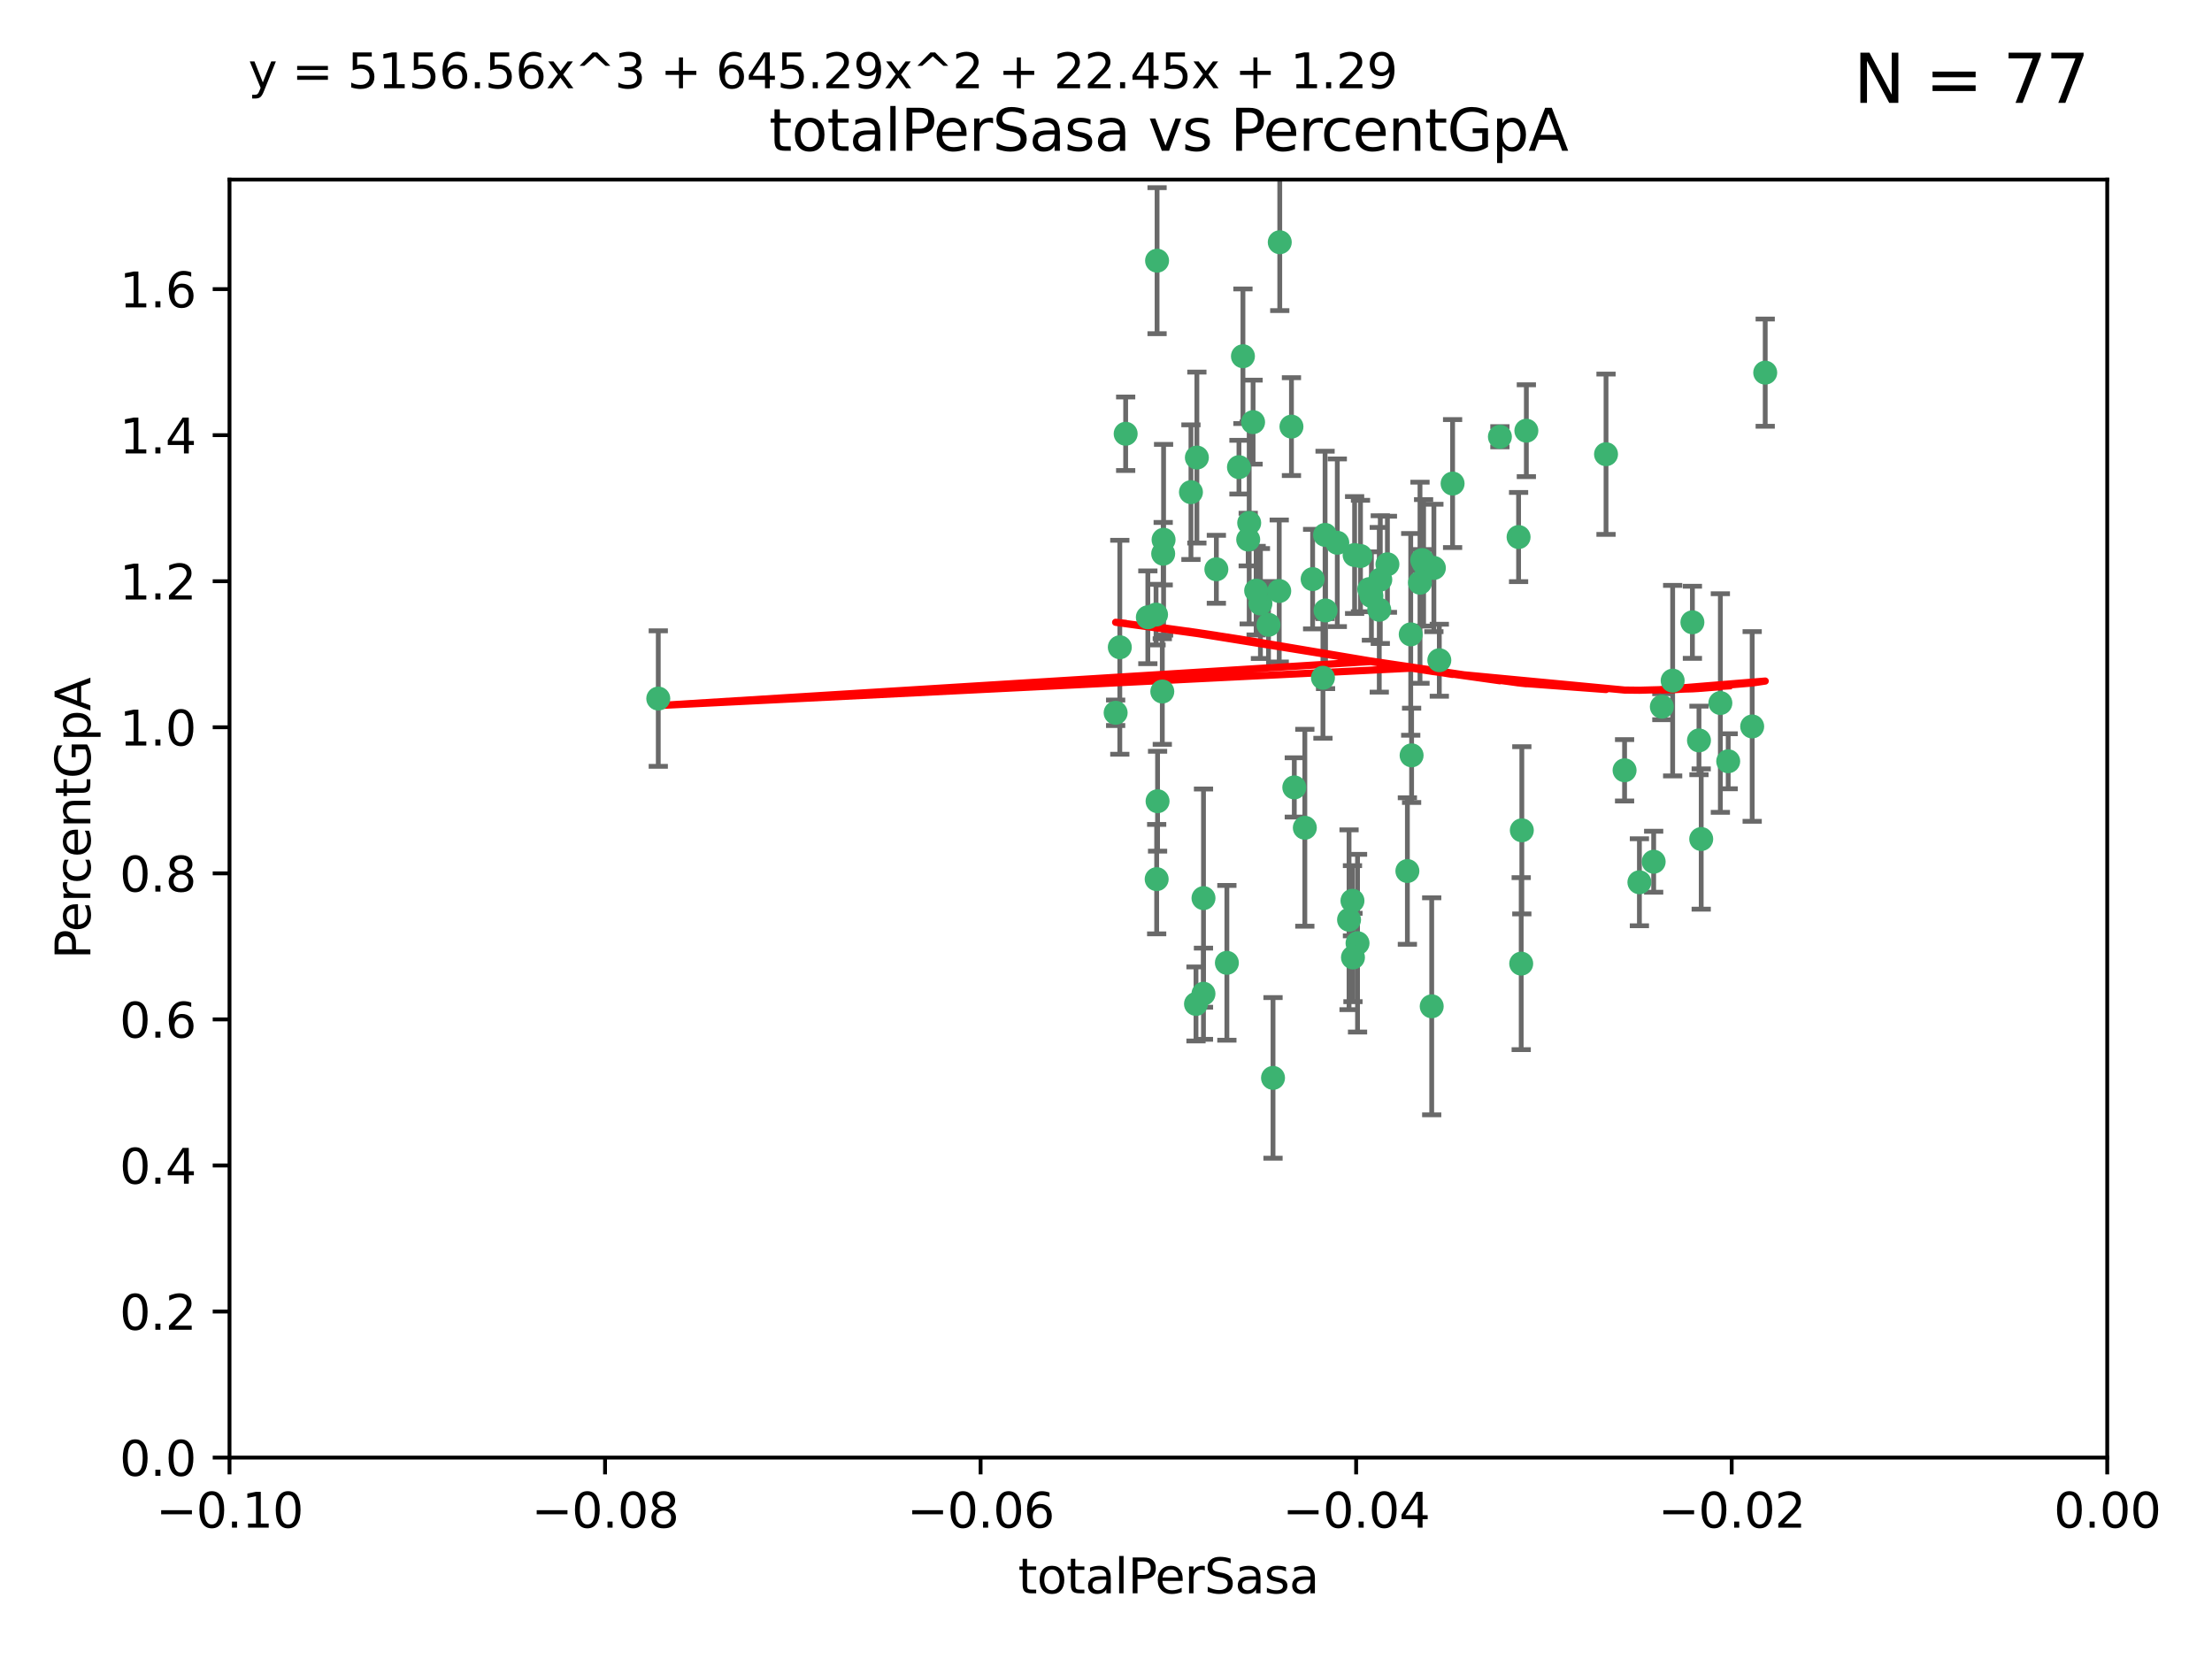 <?xml version="1.0" encoding="utf-8" standalone="no"?>
<!DOCTYPE svg PUBLIC "-//W3C//DTD SVG 1.1//EN"
  "http://www.w3.org/Graphics/SVG/1.1/DTD/svg11.dtd">
<svg xmlns:xlink="http://www.w3.org/1999/xlink" width="460.8pt" height="345.6pt" viewBox="0 0 460.8 345.6" xmlns="http://www.w3.org/2000/svg" version="1.1">
 <defs>
  <style type="text/css">*{stroke-linejoin: round; stroke-linecap: butt}</style>
 </defs>
 <g id="figure_1">
  <g id="patch_1">
   <path d="M 0 345.6 
L 460.8 345.6 
L 460.8 0 
L 0 0 
z
" style="fill: #ffffff"/>
  </g>
  <g id="axes_1">
   <g id="patch_2">
    <path d="M 47.81 303.64 
L 438.975 303.64 
L 438.975 37.411 
L 47.81 37.411 
z
" style="fill: #ffffff"/>
   </g>
   <g id="PathCollection_1">
    <defs>
     <path id="m30b2b908ab" d="M 0 1.118 
C 0.297 1.118 0.581 1 0.791 0.791 
C 1 0.581 1.118 0.297 1.118 0 
C 1.118 -0.297 1 -0.581 0.791 -0.791 
C 0.581 -1 0.297 -1.118 0 -1.118 
C -0.297 -1.118 -0.581 -1 -0.791 -0.791 
C -1 -0.581 -1.118 -0.297 -1.118 0 
C -1.118 0.297 -1 0.581 -0.791 0.791 
C -0.581 1 -0.297 1.118 0 1.118 
z
" style="stroke: #3cb371"/>
    </defs>
    <g clip-path="url(#pd81c82cff8)">
     <use xlink:href="#m30b2b908ab" x="248.096" y="102.526" style="fill: #3cb371; stroke: #3cb371"/>
     <use xlink:href="#m30b2b908ab" x="253.391" y="118.592" style="fill: #3cb371; stroke: #3cb371"/>
     <use xlink:href="#m30b2b908ab" x="242.314" y="115.347" style="fill: #3cb371; stroke: #3cb371"/>
     <use xlink:href="#m30b2b908ab" x="249.331" y="95.318" style="fill: #3cb371; stroke: #3cb371"/>
     <use xlink:href="#m30b2b908ab" x="258.928" y="74.211" style="fill: #3cb371; stroke: #3cb371"/>
     <use xlink:href="#m30b2b908ab" x="233.277" y="134.836" style="fill: #3cb371; stroke: #3cb371"/>
     <use xlink:href="#m30b2b908ab" x="234.497" y="90.362" style="fill: #3cb371; stroke: #3cb371"/>
     <use xlink:href="#m30b2b908ab" x="232.409" y="148.487" style="fill: #3cb371; stroke: #3cb371"/>
     <use xlink:href="#m30b2b908ab" x="261.041" y="87.939" style="fill: #3cb371; stroke: #3cb371"/>
     <use xlink:href="#m30b2b908ab" x="241.04" y="54.304" style="fill: #3cb371; stroke: #3cb371"/>
     <use xlink:href="#m30b2b908ab" x="239.116" y="128.593" style="fill: #3cb371; stroke: #3cb371"/>
     <use xlink:href="#m30b2b908ab" x="260.23" y="108.935" style="fill: #3cb371; stroke: #3cb371"/>
     <use xlink:href="#m30b2b908ab" x="264.252" y="130.157" style="fill: #3cb371; stroke: #3cb371"/>
     <use xlink:href="#m30b2b908ab" x="250.71" y="187.094" style="fill: #3cb371; stroke: #3cb371"/>
     <use xlink:href="#m30b2b908ab" x="258.098" y="97.317" style="fill: #3cb371; stroke: #3cb371"/>
     <use xlink:href="#m30b2b908ab" x="262.571" y="125.723" style="fill: #3cb371; stroke: #3cb371"/>
     <use xlink:href="#m30b2b908ab" x="250.704" y="207.013" style="fill: #3cb371; stroke: #3cb371"/>
     <use xlink:href="#m30b2b908ab" x="283.416" y="115.829" style="fill: #3cb371; stroke: #3cb371"/>
     <use xlink:href="#m30b2b908ab" x="266.487" y="123.117" style="fill: #3cb371; stroke: #3cb371"/>
     <use xlink:href="#m30b2b908ab" x="240.956" y="183.14" style="fill: #3cb371; stroke: #3cb371"/>
     <use xlink:href="#m30b2b908ab" x="242.128" y="144.057" style="fill: #3cb371; stroke: #3cb371"/>
     <use xlink:href="#m30b2b908ab" x="241.143" y="166.909" style="fill: #3cb371; stroke: #3cb371"/>
     <use xlink:href="#m30b2b908ab" x="269.034" y="88.874" style="fill: #3cb371; stroke: #3cb371"/>
     <use xlink:href="#m30b2b908ab" x="249.148" y="209.141" style="fill: #3cb371; stroke: #3cb371"/>
     <use xlink:href="#m30b2b908ab" x="276.135" y="127.171" style="fill: #3cb371; stroke: #3cb371"/>
     <use xlink:href="#m30b2b908ab" x="271.82" y="172.439" style="fill: #3cb371; stroke: #3cb371"/>
     <use xlink:href="#m30b2b908ab" x="287.327" y="127.028" style="fill: #3cb371; stroke: #3cb371"/>
     <use xlink:href="#m30b2b908ab" x="269.626" y="164.032" style="fill: #3cb371; stroke: #3cb371"/>
     <use xlink:href="#m30b2b908ab" x="261.679" y="123.038" style="fill: #3cb371; stroke: #3cb371"/>
     <use xlink:href="#m30b2b908ab" x="285.691" y="124.161" style="fill: #3cb371; stroke: #3cb371"/>
     <use xlink:href="#m30b2b908ab" x="137.131" y="145.522" style="fill: #3cb371; stroke: #3cb371"/>
     <use xlink:href="#m30b2b908ab" x="294.063" y="157.353" style="fill: #3cb371; stroke: #3cb371"/>
     <use xlink:href="#m30b2b908ab" x="242.395" y="112.441" style="fill: #3cb371; stroke: #3cb371"/>
     <use xlink:href="#m30b2b908ab" x="282.19" y="115.624" style="fill: #3cb371; stroke: #3cb371"/>
     <use xlink:href="#m30b2b908ab" x="287.541" y="120.746" style="fill: #3cb371; stroke: #3cb371"/>
     <use xlink:href="#m30b2b908ab" x="278.583" y="113.07" style="fill: #3cb371; stroke: #3cb371"/>
     <use xlink:href="#m30b2b908ab" x="255.582" y="200.575" style="fill: #3cb371; stroke: #3cb371"/>
     <use xlink:href="#m30b2b908ab" x="273.445" y="120.64" style="fill: #3cb371; stroke: #3cb371"/>
     <use xlink:href="#m30b2b908ab" x="266.598" y="50.463" style="fill: #3cb371; stroke: #3cb371"/>
     <use xlink:href="#m30b2b908ab" x="298.704" y="118.317" style="fill: #3cb371; stroke: #3cb371"/>
     <use xlink:href="#m30b2b908ab" x="293.88" y="132.151" style="fill: #3cb371; stroke: #3cb371"/>
     <use xlink:href="#m30b2b908ab" x="289.026" y="117.548" style="fill: #3cb371; stroke: #3cb371"/>
     <use xlink:href="#m30b2b908ab" x="240.824" y="128.033" style="fill: #3cb371; stroke: #3cb371"/>
     <use xlink:href="#m30b2b908ab" x="285.242" y="122.726" style="fill: #3cb371; stroke: #3cb371"/>
     <use xlink:href="#m30b2b908ab" x="260.024" y="112.4" style="fill: #3cb371; stroke: #3cb371"/>
     <use xlink:href="#m30b2b908ab" x="295.811" y="121.39" style="fill: #3cb371; stroke: #3cb371"/>
     <use xlink:href="#m30b2b908ab" x="276.037" y="111.43" style="fill: #3cb371; stroke: #3cb371"/>
     <use xlink:href="#m30b2b908ab" x="275.595" y="141.186" style="fill: #3cb371; stroke: #3cb371"/>
     <use xlink:href="#m30b2b908ab" x="302.602" y="100.735" style="fill: #3cb371; stroke: #3cb371"/>
     <use xlink:href="#m30b2b908ab" x="281.744" y="187.642" style="fill: #3cb371; stroke: #3cb371"/>
     <use xlink:href="#m30b2b908ab" x="281.032" y="191.601" style="fill: #3cb371; stroke: #3cb371"/>
     <use xlink:href="#m30b2b908ab" x="312.458" y="90.985" style="fill: #3cb371; stroke: #3cb371"/>
     <use xlink:href="#m30b2b908ab" x="296.273" y="116.663" style="fill: #3cb371; stroke: #3cb371"/>
     <use xlink:href="#m30b2b908ab" x="296.56" y="117.25" style="fill: #3cb371; stroke: #3cb371"/>
     <use xlink:href="#m30b2b908ab" x="282.801" y="196.482" style="fill: #3cb371; stroke: #3cb371"/>
     <use xlink:href="#m30b2b908ab" x="281.848" y="199.457" style="fill: #3cb371; stroke: #3cb371"/>
     <use xlink:href="#m30b2b908ab" x="316.349" y="111.877" style="fill: #3cb371; stroke: #3cb371"/>
     <use xlink:href="#m30b2b908ab" x="293.184" y="181.451" style="fill: #3cb371; stroke: #3cb371"/>
     <use xlink:href="#m30b2b908ab" x="265.193" y="224.544" style="fill: #3cb371; stroke: #3cb371"/>
     <use xlink:href="#m30b2b908ab" x="298.251" y="209.633" style="fill: #3cb371; stroke: #3cb371"/>
     <use xlink:href="#m30b2b908ab" x="316.895" y="200.742" style="fill: #3cb371; stroke: #3cb371"/>
     <use xlink:href="#m30b2b908ab" x="317.968" y="89.722" style="fill: #3cb371; stroke: #3cb371"/>
     <use xlink:href="#m30b2b908ab" x="317.025" y="172.967" style="fill: #3cb371; stroke: #3cb371"/>
     <use xlink:href="#m30b2b908ab" x="334.565" y="94.622" style="fill: #3cb371; stroke: #3cb371"/>
     <use xlink:href="#m30b2b908ab" x="299.836" y="137.537" style="fill: #3cb371; stroke: #3cb371"/>
     <use xlink:href="#m30b2b908ab" x="338.429" y="160.464" style="fill: #3cb371; stroke: #3cb371"/>
     <use xlink:href="#m30b2b908ab" x="341.518" y="183.793" style="fill: #3cb371; stroke: #3cb371"/>
     <use xlink:href="#m30b2b908ab" x="352.559" y="129.634" style="fill: #3cb371; stroke: #3cb371"/>
     <use xlink:href="#m30b2b908ab" x="353.927" y="154.242" style="fill: #3cb371; stroke: #3cb371"/>
     <use xlink:href="#m30b2b908ab" x="346.193" y="147.219" style="fill: #3cb371; stroke: #3cb371"/>
     <use xlink:href="#m30b2b908ab" x="354.393" y="174.785" style="fill: #3cb371; stroke: #3cb371"/>
     <use xlink:href="#m30b2b908ab" x="358.382" y="146.454" style="fill: #3cb371; stroke: #3cb371"/>
     <use xlink:href="#m30b2b908ab" x="348.445" y="141.79" style="fill: #3cb371; stroke: #3cb371"/>
     <use xlink:href="#m30b2b908ab" x="365.011" y="151.336" style="fill: #3cb371; stroke: #3cb371"/>
     <use xlink:href="#m30b2b908ab" x="367.727" y="77.63" style="fill: #3cb371; stroke: #3cb371"/>
     <use xlink:href="#m30b2b908ab" x="344.489" y="179.513" style="fill: #3cb371; stroke: #3cb371"/>
     <use xlink:href="#m30b2b908ab" x="360.016" y="158.587" style="fill: #3cb371; stroke: #3cb371"/>
    </g>
   </g>
   <g id="matplotlib.axis_1">
    <g id="xtick_1">
     <g id="line2d_1">
      <defs>
       <path id="m5b3fc956d4" d="M 0 0 
L 0 3.5 
" style="stroke: #000000; stroke-width: 0.8"/>
      </defs>
      <g>
       <use xlink:href="#m5b3fc956d4" x="47.81" y="303.64" style="stroke: #000000; stroke-width: 0.8"/>
      </g>
     </g>
     <g id="text_1">
      <!-- −0.10 -->
      <g transform="translate(32.487 318.238)scale(0.1 -0.1)">
       <defs>
        <path id="DejaVuSans-2212" d="M 678 2272 
L 4684 2272 
L 4684 1741 
L 678 1741 
L 678 2272 
z
" transform="scale(0.016)"/>
        <path id="DejaVuSans-30" d="M 2034 4250 
Q 1547 4250 1301 3770 
Q 1056 3291 1056 2328 
Q 1056 1369 1301 889 
Q 1547 409 2034 409 
Q 2525 409 2770 889 
Q 3016 1369 3016 2328 
Q 3016 3291 2770 3770 
Q 2525 4250 2034 4250 
z
M 2034 4750 
Q 2819 4750 3233 4129 
Q 3647 3509 3647 2328 
Q 3647 1150 3233 529 
Q 2819 -91 2034 -91 
Q 1250 -91 836 529 
Q 422 1150 422 2328 
Q 422 3509 836 4129 
Q 1250 4750 2034 4750 
z
" transform="scale(0.016)"/>
        <path id="DejaVuSans-2e" d="M 684 794 
L 1344 794 
L 1344 0 
L 684 0 
L 684 794 
z
" transform="scale(0.016)"/>
        <path id="DejaVuSans-31" d="M 794 531 
L 1825 531 
L 1825 4091 
L 703 3866 
L 703 4441 
L 1819 4666 
L 2450 4666 
L 2450 531 
L 3481 531 
L 3481 0 
L 794 0 
L 794 531 
z
" transform="scale(0.016)"/>
       </defs>
       <use xlink:href="#DejaVuSans-2212"/>
       <use xlink:href="#DejaVuSans-30" x="83.789"/>
       <use xlink:href="#DejaVuSans-2e" x="147.412"/>
       <use xlink:href="#DejaVuSans-31" x="179.199"/>
       <use xlink:href="#DejaVuSans-30" x="242.822"/>
      </g>
     </g>
    </g>
    <g id="xtick_2">
     <g id="line2d_2">
      <g>
       <use xlink:href="#m5b3fc956d4" x="126.043" y="303.64" style="stroke: #000000; stroke-width: 0.8"/>
      </g>
     </g>
     <g id="text_2">
      <!-- −0.08 -->
      <g transform="translate(110.72 318.238)scale(0.1 -0.1)">
       <defs>
        <path id="DejaVuSans-38" d="M 2034 2216 
Q 1584 2216 1326 1975 
Q 1069 1734 1069 1313 
Q 1069 891 1326 650 
Q 1584 409 2034 409 
Q 2484 409 2743 651 
Q 3003 894 3003 1313 
Q 3003 1734 2745 1975 
Q 2488 2216 2034 2216 
z
M 1403 2484 
Q 997 2584 770 2862 
Q 544 3141 544 3541 
Q 544 4100 942 4425 
Q 1341 4750 2034 4750 
Q 2731 4750 3128 4425 
Q 3525 4100 3525 3541 
Q 3525 3141 3298 2862 
Q 3072 2584 2669 2484 
Q 3125 2378 3379 2068 
Q 3634 1759 3634 1313 
Q 3634 634 3220 271 
Q 2806 -91 2034 -91 
Q 1263 -91 848 271 
Q 434 634 434 1313 
Q 434 1759 690 2068 
Q 947 2378 1403 2484 
z
M 1172 3481 
Q 1172 3119 1398 2916 
Q 1625 2713 2034 2713 
Q 2441 2713 2670 2916 
Q 2900 3119 2900 3481 
Q 2900 3844 2670 4047 
Q 2441 4250 2034 4250 
Q 1625 4250 1398 4047 
Q 1172 3844 1172 3481 
z
" transform="scale(0.016)"/>
       </defs>
       <use xlink:href="#DejaVuSans-2212"/>
       <use xlink:href="#DejaVuSans-30" x="83.789"/>
       <use xlink:href="#DejaVuSans-2e" x="147.412"/>
       <use xlink:href="#DejaVuSans-30" x="179.199"/>
       <use xlink:href="#DejaVuSans-38" x="242.822"/>
      </g>
     </g>
    </g>
    <g id="xtick_3">
     <g id="line2d_3">
      <g>
       <use xlink:href="#m5b3fc956d4" x="204.276" y="303.64" style="stroke: #000000; stroke-width: 0.8"/>
      </g>
     </g>
     <g id="text_3">
      <!-- −0.06 -->
      <g transform="translate(188.953 318.238)scale(0.1 -0.1)">
       <defs>
        <path id="DejaVuSans-36" d="M 2113 2584 
Q 1688 2584 1439 2293 
Q 1191 2003 1191 1497 
Q 1191 994 1439 701 
Q 1688 409 2113 409 
Q 2538 409 2786 701 
Q 3034 994 3034 1497 
Q 3034 2003 2786 2293 
Q 2538 2584 2113 2584 
z
M 3366 4563 
L 3366 3988 
Q 3128 4100 2886 4159 
Q 2644 4219 2406 4219 
Q 1781 4219 1451 3797 
Q 1122 3375 1075 2522 
Q 1259 2794 1537 2939 
Q 1816 3084 2150 3084 
Q 2853 3084 3261 2657 
Q 3669 2231 3669 1497 
Q 3669 778 3244 343 
Q 2819 -91 2113 -91 
Q 1303 -91 875 529 
Q 447 1150 447 2328 
Q 447 3434 972 4092 
Q 1497 4750 2381 4750 
Q 2619 4750 2861 4703 
Q 3103 4656 3366 4563 
z
" transform="scale(0.016)"/>
       </defs>
       <use xlink:href="#DejaVuSans-2212"/>
       <use xlink:href="#DejaVuSans-30" x="83.789"/>
       <use xlink:href="#DejaVuSans-2e" x="147.412"/>
       <use xlink:href="#DejaVuSans-30" x="179.199"/>
       <use xlink:href="#DejaVuSans-36" x="242.822"/>
      </g>
     </g>
    </g>
    <g id="xtick_4">
     <g id="line2d_4">
      <g>
       <use xlink:href="#m5b3fc956d4" x="282.509" y="303.64" style="stroke: #000000; stroke-width: 0.8"/>
      </g>
     </g>
     <g id="text_4">
      <!-- −0.04 -->
      <g transform="translate(267.186 318.238)scale(0.1 -0.1)">
       <defs>
        <path id="DejaVuSans-34" d="M 2419 4116 
L 825 1625 
L 2419 1625 
L 2419 4116 
z
M 2253 4666 
L 3047 4666 
L 3047 1625 
L 3713 1625 
L 3713 1100 
L 3047 1100 
L 3047 0 
L 2419 0 
L 2419 1100 
L 313 1100 
L 313 1709 
L 2253 4666 
z
" transform="scale(0.016)"/>
       </defs>
       <use xlink:href="#DejaVuSans-2212"/>
       <use xlink:href="#DejaVuSans-30" x="83.789"/>
       <use xlink:href="#DejaVuSans-2e" x="147.412"/>
       <use xlink:href="#DejaVuSans-30" x="179.199"/>
       <use xlink:href="#DejaVuSans-34" x="242.822"/>
      </g>
     </g>
    </g>
    <g id="xtick_5">
     <g id="line2d_5">
      <g>
       <use xlink:href="#m5b3fc956d4" x="360.742" y="303.64" style="stroke: #000000; stroke-width: 0.8"/>
      </g>
     </g>
     <g id="text_5">
      <!-- −0.02 -->
      <g transform="translate(345.419 318.238)scale(0.1 -0.1)">
       <defs>
        <path id="DejaVuSans-32" d="M 1228 531 
L 3431 531 
L 3431 0 
L 469 0 
L 469 531 
Q 828 903 1448 1529 
Q 2069 2156 2228 2338 
Q 2531 2678 2651 2914 
Q 2772 3150 2772 3378 
Q 2772 3750 2511 3984 
Q 2250 4219 1831 4219 
Q 1534 4219 1204 4116 
Q 875 4013 500 3803 
L 500 4441 
Q 881 4594 1212 4672 
Q 1544 4750 1819 4750 
Q 2544 4750 2975 4387 
Q 3406 4025 3406 3419 
Q 3406 3131 3298 2873 
Q 3191 2616 2906 2266 
Q 2828 2175 2409 1742 
Q 1991 1309 1228 531 
z
" transform="scale(0.016)"/>
       </defs>
       <use xlink:href="#DejaVuSans-2212"/>
       <use xlink:href="#DejaVuSans-30" x="83.789"/>
       <use xlink:href="#DejaVuSans-2e" x="147.412"/>
       <use xlink:href="#DejaVuSans-30" x="179.199"/>
       <use xlink:href="#DejaVuSans-32" x="242.822"/>
      </g>
     </g>
    </g>
    <g id="xtick_6">
     <g id="line2d_6">
      <g>
       <use xlink:href="#m5b3fc956d4" x="438.975" y="303.64" style="stroke: #000000; stroke-width: 0.8"/>
      </g>
     </g>
     <g id="text_6">
      <!-- 0.00 -->
      <g transform="translate(427.842 318.238)scale(0.1 -0.1)">
       <use xlink:href="#DejaVuSans-30"/>
       <use xlink:href="#DejaVuSans-2e" x="63.623"/>
       <use xlink:href="#DejaVuSans-30" x="95.41"/>
       <use xlink:href="#DejaVuSans-30" x="159.033"/>
      </g>
     </g>
    </g>
    <g id="text_7">
     <!-- totalPerSasa -->
     <g transform="translate(212.087 331.917)scale(0.1 -0.1)">
      <defs>
       <path id="DejaVuSans-74" d="M 1172 4494 
L 1172 3500 
L 2356 3500 
L 2356 3053 
L 1172 3053 
L 1172 1153 
Q 1172 725 1289 603 
Q 1406 481 1766 481 
L 2356 481 
L 2356 0 
L 1766 0 
Q 1100 0 847 248 
Q 594 497 594 1153 
L 594 3053 
L 172 3053 
L 172 3500 
L 594 3500 
L 594 4494 
L 1172 4494 
z
" transform="scale(0.016)"/>
       <path id="DejaVuSans-6f" d="M 1959 3097 
Q 1497 3097 1228 2736 
Q 959 2375 959 1747 
Q 959 1119 1226 758 
Q 1494 397 1959 397 
Q 2419 397 2687 759 
Q 2956 1122 2956 1747 
Q 2956 2369 2687 2733 
Q 2419 3097 1959 3097 
z
M 1959 3584 
Q 2709 3584 3137 3096 
Q 3566 2609 3566 1747 
Q 3566 888 3137 398 
Q 2709 -91 1959 -91 
Q 1206 -91 779 398 
Q 353 888 353 1747 
Q 353 2609 779 3096 
Q 1206 3584 1959 3584 
z
" transform="scale(0.016)"/>
       <path id="DejaVuSans-61" d="M 2194 1759 
Q 1497 1759 1228 1600 
Q 959 1441 959 1056 
Q 959 750 1161 570 
Q 1363 391 1709 391 
Q 2188 391 2477 730 
Q 2766 1069 2766 1631 
L 2766 1759 
L 2194 1759 
z
M 3341 1997 
L 3341 0 
L 2766 0 
L 2766 531 
Q 2569 213 2275 61 
Q 1981 -91 1556 -91 
Q 1019 -91 701 211 
Q 384 513 384 1019 
Q 384 1609 779 1909 
Q 1175 2209 1959 2209 
L 2766 2209 
L 2766 2266 
Q 2766 2663 2505 2880 
Q 2244 3097 1772 3097 
Q 1472 3097 1187 3025 
Q 903 2953 641 2809 
L 641 3341 
Q 956 3463 1253 3523 
Q 1550 3584 1831 3584 
Q 2591 3584 2966 3190 
Q 3341 2797 3341 1997 
z
" transform="scale(0.016)"/>
       <path id="DejaVuSans-6c" d="M 603 4863 
L 1178 4863 
L 1178 0 
L 603 0 
L 603 4863 
z
" transform="scale(0.016)"/>
       <path id="DejaVuSans-50" d="M 1259 4147 
L 1259 2394 
L 2053 2394 
Q 2494 2394 2734 2622 
Q 2975 2850 2975 3272 
Q 2975 3691 2734 3919 
Q 2494 4147 2053 4147 
L 1259 4147 
z
M 628 4666 
L 2053 4666 
Q 2838 4666 3239 4311 
Q 3641 3956 3641 3272 
Q 3641 2581 3239 2228 
Q 2838 1875 2053 1875 
L 1259 1875 
L 1259 0 
L 628 0 
L 628 4666 
z
" transform="scale(0.016)"/>
       <path id="DejaVuSans-65" d="M 3597 1894 
L 3597 1613 
L 953 1613 
Q 991 1019 1311 708 
Q 1631 397 2203 397 
Q 2534 397 2845 478 
Q 3156 559 3463 722 
L 3463 178 
Q 3153 47 2828 -22 
Q 2503 -91 2169 -91 
Q 1331 -91 842 396 
Q 353 884 353 1716 
Q 353 2575 817 3079 
Q 1281 3584 2069 3584 
Q 2775 3584 3186 3129 
Q 3597 2675 3597 1894 
z
M 3022 2063 
Q 3016 2534 2758 2815 
Q 2500 3097 2075 3097 
Q 1594 3097 1305 2825 
Q 1016 2553 972 2059 
L 3022 2063 
z
" transform="scale(0.016)"/>
       <path id="DejaVuSans-72" d="M 2631 2963 
Q 2534 3019 2420 3045 
Q 2306 3072 2169 3072 
Q 1681 3072 1420 2755 
Q 1159 2438 1159 1844 
L 1159 0 
L 581 0 
L 581 3500 
L 1159 3500 
L 1159 2956 
Q 1341 3275 1631 3429 
Q 1922 3584 2338 3584 
Q 2397 3584 2469 3576 
Q 2541 3569 2628 3553 
L 2631 2963 
z
" transform="scale(0.016)"/>
       <path id="DejaVuSans-53" d="M 3425 4513 
L 3425 3897 
Q 3066 4069 2747 4153 
Q 2428 4238 2131 4238 
Q 1616 4238 1336 4038 
Q 1056 3838 1056 3469 
Q 1056 3159 1242 3001 
Q 1428 2844 1947 2747 
L 2328 2669 
Q 3034 2534 3370 2195 
Q 3706 1856 3706 1288 
Q 3706 609 3251 259 
Q 2797 -91 1919 -91 
Q 1588 -91 1214 -16 
Q 841 59 441 206 
L 441 856 
Q 825 641 1194 531 
Q 1563 422 1919 422 
Q 2459 422 2753 634 
Q 3047 847 3047 1241 
Q 3047 1584 2836 1778 
Q 2625 1972 2144 2069 
L 1759 2144 
Q 1053 2284 737 2584 
Q 422 2884 422 3419 
Q 422 4038 858 4394 
Q 1294 4750 2059 4750 
Q 2388 4750 2728 4690 
Q 3069 4631 3425 4513 
z
" transform="scale(0.016)"/>
       <path id="DejaVuSans-73" d="M 2834 3397 
L 2834 2853 
Q 2591 2978 2328 3040 
Q 2066 3103 1784 3103 
Q 1356 3103 1142 2972 
Q 928 2841 928 2578 
Q 928 2378 1081 2264 
Q 1234 2150 1697 2047 
L 1894 2003 
Q 2506 1872 2764 1633 
Q 3022 1394 3022 966 
Q 3022 478 2636 193 
Q 2250 -91 1575 -91 
Q 1294 -91 989 -36 
Q 684 19 347 128 
L 347 722 
Q 666 556 975 473 
Q 1284 391 1588 391 
Q 1994 391 2212 530 
Q 2431 669 2431 922 
Q 2431 1156 2273 1281 
Q 2116 1406 1581 1522 
L 1381 1569 
Q 847 1681 609 1914 
Q 372 2147 372 2553 
Q 372 3047 722 3315 
Q 1072 3584 1716 3584 
Q 2034 3584 2315 3537 
Q 2597 3491 2834 3397 
z
" transform="scale(0.016)"/>
      </defs>
      <use xlink:href="#DejaVuSans-74"/>
      <use xlink:href="#DejaVuSans-6f" x="39.209"/>
      <use xlink:href="#DejaVuSans-74" x="100.391"/>
      <use xlink:href="#DejaVuSans-61" x="139.6"/>
      <use xlink:href="#DejaVuSans-6c" x="200.879"/>
      <use xlink:href="#DejaVuSans-50" x="228.662"/>
      <use xlink:href="#DejaVuSans-65" x="285.34"/>
      <use xlink:href="#DejaVuSans-72" x="346.863"/>
      <use xlink:href="#DejaVuSans-53" x="387.977"/>
      <use xlink:href="#DejaVuSans-61" x="451.453"/>
      <use xlink:href="#DejaVuSans-73" x="512.732"/>
      <use xlink:href="#DejaVuSans-61" x="564.832"/>
     </g>
    </g>
   </g>
   <g id="matplotlib.axis_2">
    <g id="ytick_1">
     <g id="line2d_7">
      <defs>
       <path id="m7f5a07ed8c" d="M 0 0 
L -3.5 0 
" style="stroke: #000000; stroke-width: 0.8"/>
      </defs>
      <g>
       <use xlink:href="#m7f5a07ed8c" x="47.81" y="303.64" style="stroke: #000000; stroke-width: 0.8"/>
      </g>
     </g>
     <g id="text_8">
      <!-- 0.0 -->
      <g transform="translate(24.907 307.439)scale(0.1 -0.1)">
       <use xlink:href="#DejaVuSans-30"/>
       <use xlink:href="#DejaVuSans-2e" x="63.623"/>
       <use xlink:href="#DejaVuSans-30" x="95.41"/>
      </g>
     </g>
    </g>
    <g id="ytick_2">
     <g id="line2d_8">
      <g>
       <use xlink:href="#m7f5a07ed8c" x="47.81" y="273.214" style="stroke: #000000; stroke-width: 0.8"/>
      </g>
     </g>
     <g id="text_9">
      <!-- 0.2 -->
      <g transform="translate(24.907 277.013)scale(0.1 -0.1)">
       <use xlink:href="#DejaVuSans-30"/>
       <use xlink:href="#DejaVuSans-2e" x="63.623"/>
       <use xlink:href="#DejaVuSans-32" x="95.41"/>
      </g>
     </g>
    </g>
    <g id="ytick_3">
     <g id="line2d_9">
      <g>
       <use xlink:href="#m7f5a07ed8c" x="47.81" y="242.788" style="stroke: #000000; stroke-width: 0.8"/>
      </g>
     </g>
     <g id="text_10">
      <!-- 0.4 -->
      <g transform="translate(24.907 246.587)scale(0.1 -0.1)">
       <use xlink:href="#DejaVuSans-30"/>
       <use xlink:href="#DejaVuSans-2e" x="63.623"/>
       <use xlink:href="#DejaVuSans-34" x="95.41"/>
      </g>
     </g>
    </g>
    <g id="ytick_4">
     <g id="line2d_10">
      <g>
       <use xlink:href="#m7f5a07ed8c" x="47.81" y="212.362" style="stroke: #000000; stroke-width: 0.8"/>
      </g>
     </g>
     <g id="text_11">
      <!-- 0.6 -->
      <g transform="translate(24.907 216.161)scale(0.1 -0.1)">
       <use xlink:href="#DejaVuSans-30"/>
       <use xlink:href="#DejaVuSans-2e" x="63.623"/>
       <use xlink:href="#DejaVuSans-36" x="95.41"/>
      </g>
     </g>
    </g>
    <g id="ytick_5">
     <g id="line2d_11">
      <g>
       <use xlink:href="#m7f5a07ed8c" x="47.81" y="181.935" style="stroke: #000000; stroke-width: 0.8"/>
      </g>
     </g>
     <g id="text_12">
      <!-- 0.8 -->
      <g transform="translate(24.907 185.735)scale(0.1 -0.1)">
       <use xlink:href="#DejaVuSans-30"/>
       <use xlink:href="#DejaVuSans-2e" x="63.623"/>
       <use xlink:href="#DejaVuSans-38" x="95.41"/>
      </g>
     </g>
    </g>
    <g id="ytick_6">
     <g id="line2d_12">
      <g>
       <use xlink:href="#m7f5a07ed8c" x="47.81" y="151.509" style="stroke: #000000; stroke-width: 0.8"/>
      </g>
     </g>
     <g id="text_13">
      <!-- 1.0 -->
      <g transform="translate(24.907 155.308)scale(0.1 -0.1)">
       <use xlink:href="#DejaVuSans-31"/>
       <use xlink:href="#DejaVuSans-2e" x="63.623"/>
       <use xlink:href="#DejaVuSans-30" x="95.41"/>
      </g>
     </g>
    </g>
    <g id="ytick_7">
     <g id="line2d_13">
      <g>
       <use xlink:href="#m7f5a07ed8c" x="47.81" y="121.083" style="stroke: #000000; stroke-width: 0.8"/>
      </g>
     </g>
     <g id="text_14">
      <!-- 1.2 -->
      <g transform="translate(24.907 124.882)scale(0.1 -0.1)">
       <use xlink:href="#DejaVuSans-31"/>
       <use xlink:href="#DejaVuSans-2e" x="63.623"/>
       <use xlink:href="#DejaVuSans-32" x="95.41"/>
      </g>
     </g>
    </g>
    <g id="ytick_8">
     <g id="line2d_14">
      <g>
       <use xlink:href="#m7f5a07ed8c" x="47.81" y="90.657" style="stroke: #000000; stroke-width: 0.8"/>
      </g>
     </g>
     <g id="text_15">
      <!-- 1.4 -->
      <g transform="translate(24.907 94.456)scale(0.1 -0.1)">
       <use xlink:href="#DejaVuSans-31"/>
       <use xlink:href="#DejaVuSans-2e" x="63.623"/>
       <use xlink:href="#DejaVuSans-34" x="95.41"/>
      </g>
     </g>
    </g>
    <g id="ytick_9">
     <g id="line2d_15">
      <g>
       <use xlink:href="#m7f5a07ed8c" x="47.81" y="60.231" style="stroke: #000000; stroke-width: 0.8"/>
      </g>
     </g>
     <g id="text_16">
      <!-- 1.6 -->
      <g transform="translate(24.907 64.03)scale(0.1 -0.1)">
       <use xlink:href="#DejaVuSans-31"/>
       <use xlink:href="#DejaVuSans-2e" x="63.623"/>
       <use xlink:href="#DejaVuSans-36" x="95.41"/>
      </g>
     </g>
    </g>
    <g id="text_17">
     <!-- PercentGpA -->
     <g transform="translate(18.827 199.802)rotate(-90)scale(0.1 -0.1)">
      <defs>
       <path id="DejaVuSans-63" d="M 3122 3366 
L 3122 2828 
Q 2878 2963 2633 3030 
Q 2388 3097 2138 3097 
Q 1578 3097 1268 2742 
Q 959 2388 959 1747 
Q 959 1106 1268 751 
Q 1578 397 2138 397 
Q 2388 397 2633 464 
Q 2878 531 3122 666 
L 3122 134 
Q 2881 22 2623 -34 
Q 2366 -91 2075 -91 
Q 1284 -91 818 406 
Q 353 903 353 1747 
Q 353 2603 823 3093 
Q 1294 3584 2113 3584 
Q 2378 3584 2631 3529 
Q 2884 3475 3122 3366 
z
" transform="scale(0.016)"/>
       <path id="DejaVuSans-6e" d="M 3513 2113 
L 3513 0 
L 2938 0 
L 2938 2094 
Q 2938 2591 2744 2837 
Q 2550 3084 2163 3084 
Q 1697 3084 1428 2787 
Q 1159 2491 1159 1978 
L 1159 0 
L 581 0 
L 581 3500 
L 1159 3500 
L 1159 2956 
Q 1366 3272 1645 3428 
Q 1925 3584 2291 3584 
Q 2894 3584 3203 3211 
Q 3513 2838 3513 2113 
z
" transform="scale(0.016)"/>
       <path id="DejaVuSans-47" d="M 3809 666 
L 3809 1919 
L 2778 1919 
L 2778 2438 
L 4434 2438 
L 4434 434 
Q 4069 175 3628 42 
Q 3188 -91 2688 -91 
Q 1594 -91 976 548 
Q 359 1188 359 2328 
Q 359 3472 976 4111 
Q 1594 4750 2688 4750 
Q 3144 4750 3555 4637 
Q 3966 4525 4313 4306 
L 4313 3634 
Q 3963 3931 3569 4081 
Q 3175 4231 2741 4231 
Q 1884 4231 1454 3753 
Q 1025 3275 1025 2328 
Q 1025 1384 1454 906 
Q 1884 428 2741 428 
Q 3075 428 3337 486 
Q 3600 544 3809 666 
z
" transform="scale(0.016)"/>
       <path id="DejaVuSans-70" d="M 1159 525 
L 1159 -1331 
L 581 -1331 
L 581 3500 
L 1159 3500 
L 1159 2969 
Q 1341 3281 1617 3432 
Q 1894 3584 2278 3584 
Q 2916 3584 3314 3078 
Q 3713 2572 3713 1747 
Q 3713 922 3314 415 
Q 2916 -91 2278 -91 
Q 1894 -91 1617 61 
Q 1341 213 1159 525 
z
M 3116 1747 
Q 3116 2381 2855 2742 
Q 2594 3103 2138 3103 
Q 1681 3103 1420 2742 
Q 1159 2381 1159 1747 
Q 1159 1113 1420 752 
Q 1681 391 2138 391 
Q 2594 391 2855 752 
Q 3116 1113 3116 1747 
z
" transform="scale(0.016)"/>
       <path id="DejaVuSans-41" d="M 2188 4044 
L 1331 1722 
L 3047 1722 
L 2188 4044 
z
M 1831 4666 
L 2547 4666 
L 4325 0 
L 3669 0 
L 3244 1197 
L 1141 1197 
L 716 0 
L 50 0 
L 1831 4666 
z
" transform="scale(0.016)"/>
      </defs>
      <use xlink:href="#DejaVuSans-50"/>
      <use xlink:href="#DejaVuSans-65" x="56.678"/>
      <use xlink:href="#DejaVuSans-72" x="118.201"/>
      <use xlink:href="#DejaVuSans-63" x="157.064"/>
      <use xlink:href="#DejaVuSans-65" x="212.045"/>
      <use xlink:href="#DejaVuSans-6e" x="273.568"/>
      <use xlink:href="#DejaVuSans-74" x="336.947"/>
      <use xlink:href="#DejaVuSans-47" x="376.156"/>
      <use xlink:href="#DejaVuSans-70" x="453.646"/>
      <use xlink:href="#DejaVuSans-41" x="517.123"/>
     </g>
    </g>
   </g>
   <g id="LineCollection_1">
    <path d="M 248.096 116.551 
L 248.096 88.502 
" clip-path="url(#pd81c82cff8)" style="fill: none; stroke: #696969"/>
    <path d="M 253.391 125.671 
L 253.391 111.513 
" clip-path="url(#pd81c82cff8)" style="fill: none; stroke: #696969"/>
    <path d="M 242.314 121.856 
L 242.314 108.837 
" clip-path="url(#pd81c82cff8)" style="fill: none; stroke: #696969"/>
    <path d="M 249.331 113.125 
L 249.331 77.511 
" clip-path="url(#pd81c82cff8)" style="fill: none; stroke: #696969"/>
    <path d="M 258.928 88.233 
L 258.928 60.19 
" clip-path="url(#pd81c82cff8)" style="fill: none; stroke: #696969"/>
    <path d="M 233.277 157.119 
L 233.277 112.554 
" clip-path="url(#pd81c82cff8)" style="fill: none; stroke: #696969"/>
    <path d="M 234.497 98.017 
L 234.497 82.708 
" clip-path="url(#pd81c82cff8)" style="fill: none; stroke: #696969"/>
    <path d="M 232.409 151.141 
L 232.409 145.832 
" clip-path="url(#pd81c82cff8)" style="fill: none; stroke: #696969"/>
    <path d="M 261.041 96.688 
L 261.041 79.189 
" clip-path="url(#pd81c82cff8)" style="fill: none; stroke: #696969"/>
    <path d="M 241.04 69.514 
L 241.04 39.094 
" clip-path="url(#pd81c82cff8)" style="fill: none; stroke: #696969"/>
    <path d="M 239.116 138.259 
L 239.116 118.927 
" clip-path="url(#pd81c82cff8)" style="fill: none; stroke: #696969"/>
    <path d="M 260.23 129.975 
L 260.23 87.895 
" clip-path="url(#pd81c82cff8)" style="fill: none; stroke: #696969"/>
    <path d="M 264.252 139.176 
L 264.252 121.139 
" clip-path="url(#pd81c82cff8)" style="fill: none; stroke: #696969"/>
    <path d="M 250.71 209.823 
L 250.71 164.366 
" clip-path="url(#pd81c82cff8)" style="fill: none; stroke: #696969"/>
    <path d="M 258.098 102.911 
L 258.098 91.723 
" clip-path="url(#pd81c82cff8)" style="fill: none; stroke: #696969"/>
    <path d="M 262.571 137.173 
L 262.571 114.273 
" clip-path="url(#pd81c82cff8)" style="fill: none; stroke: #696969"/>
    <path d="M 250.704 216.511 
L 250.704 197.514 
" clip-path="url(#pd81c82cff8)" style="fill: none; stroke: #696969"/>
    <path d="M 283.416 127.434 
L 283.416 104.223 
" clip-path="url(#pd81c82cff8)" style="fill: none; stroke: #696969"/>
    <path d="M 266.487 137.906 
L 266.487 108.328 
" clip-path="url(#pd81c82cff8)" style="fill: none; stroke: #696969"/>
    <path d="M 240.956 194.535 
L 240.956 171.745 
" clip-path="url(#pd81c82cff8)" style="fill: none; stroke: #696969"/>
    <path d="M 242.128 155.054 
L 242.128 133.06 
" clip-path="url(#pd81c82cff8)" style="fill: none; stroke: #696969"/>
    <path d="M 241.143 177.313 
L 241.143 156.505 
" clip-path="url(#pd81c82cff8)" style="fill: none; stroke: #696969"/>
    <path d="M 269.034 99.068 
L 269.034 78.679 
" clip-path="url(#pd81c82cff8)" style="fill: none; stroke: #696969"/>
    <path d="M 249.148 216.853 
L 249.148 201.43 
" clip-path="url(#pd81c82cff8)" style="fill: none; stroke: #696969"/>
    <path d="M 276.135 143.45 
L 276.135 110.892 
" clip-path="url(#pd81c82cff8)" style="fill: none; stroke: #696969"/>
    <path d="M 271.82 192.948 
L 271.82 151.931 
" clip-path="url(#pd81c82cff8)" style="fill: none; stroke: #696969"/>
    <path d="M 287.327 144.184 
L 287.327 109.872 
" clip-path="url(#pd81c82cff8)" style="fill: none; stroke: #696969"/>
    <path d="M 269.626 170.206 
L 269.626 157.858 
" clip-path="url(#pd81c82cff8)" style="fill: none; stroke: #696969"/>
    <path d="M 261.679 132.269 
L 261.679 113.807 
" clip-path="url(#pd81c82cff8)" style="fill: none; stroke: #696969"/>
    <path d="M 285.691 133.371 
L 285.691 114.951 
" clip-path="url(#pd81c82cff8)" style="fill: none; stroke: #696969"/>
    <path d="M 137.131 159.637 
L 137.131 131.407 
" clip-path="url(#pd81c82cff8)" style="fill: none; stroke: #696969"/>
    <path d="M 294.063 167.175 
L 294.063 147.531 
" clip-path="url(#pd81c82cff8)" style="fill: none; stroke: #696969"/>
    <path d="M 242.395 132.308 
L 242.395 92.574 
" clip-path="url(#pd81c82cff8)" style="fill: none; stroke: #696969"/>
    <path d="M 282.19 127.805 
L 282.19 103.444 
" clip-path="url(#pd81c82cff8)" style="fill: none; stroke: #696969"/>
    <path d="M 287.541 134.052 
L 287.541 107.441 
" clip-path="url(#pd81c82cff8)" style="fill: none; stroke: #696969"/>
    <path d="M 278.583 130.531 
L 278.583 95.608 
" clip-path="url(#pd81c82cff8)" style="fill: none; stroke: #696969"/>
    <path d="M 255.582 216.692 
L 255.582 184.457 
" clip-path="url(#pd81c82cff8)" style="fill: none; stroke: #696969"/>
    <path d="M 273.445 131.008 
L 273.445 110.272 
" clip-path="url(#pd81c82cff8)" style="fill: none; stroke: #696969"/>
    <path d="M 266.598 64.704 
L 266.598 36.222 
" clip-path="url(#pd81c82cff8)" style="fill: none; stroke: #696969"/>
    <path d="M 298.704 131.588 
L 298.704 105.046 
" clip-path="url(#pd81c82cff8)" style="fill: none; stroke: #696969"/>
    <path d="M 293.88 153.161 
L 293.88 111.142 
" clip-path="url(#pd81c82cff8)" style="fill: none; stroke: #696969"/>
    <path d="M 289.026 127.556 
L 289.026 107.539 
" clip-path="url(#pd81c82cff8)" style="fill: none; stroke: #696969"/>
    <path d="M 240.824 134.352 
L 240.824 121.715 
" clip-path="url(#pd81c82cff8)" style="fill: none; stroke: #696969"/>
    <path d="M 285.242 124.287 
L 285.242 121.164 
" clip-path="url(#pd81c82cff8)" style="fill: none; stroke: #696969"/>
    <path d="M 260.024 117.881 
L 260.024 106.919 
" clip-path="url(#pd81c82cff8)" style="fill: none; stroke: #696969"/>
    <path d="M 295.811 142.334 
L 295.811 100.445 
" clip-path="url(#pd81c82cff8)" style="fill: none; stroke: #696969"/>
    <path d="M 276.037 128.867 
L 276.037 93.993 
" clip-path="url(#pd81c82cff8)" style="fill: none; stroke: #696969"/>
    <path d="M 275.595 153.788 
L 275.595 128.583 
" clip-path="url(#pd81c82cff8)" style="fill: none; stroke: #696969"/>
    <path d="M 302.602 114.065 
L 302.602 87.405 
" clip-path="url(#pd81c82cff8)" style="fill: none; stroke: #696969"/>
    <path d="M 281.744 194.952 
L 281.744 180.332 
" clip-path="url(#pd81c82cff8)" style="fill: none; stroke: #696969"/>
    <path d="M 281.032 210.328 
L 281.032 172.874 
" clip-path="url(#pd81c82cff8)" style="fill: none; stroke: #696969"/>
    <path d="M 312.458 93.09 
L 312.458 88.88 
" clip-path="url(#pd81c82cff8)" style="fill: none; stroke: #696969"/>
    <path d="M 296.273 118.845 
L 296.273 114.48 
" clip-path="url(#pd81c82cff8)" style="fill: none; stroke: #696969"/>
    <path d="M 296.56 130.424 
L 296.56 104.076 
" clip-path="url(#pd81c82cff8)" style="fill: none; stroke: #696969"/>
    <path d="M 282.801 214.989 
L 282.801 177.976 
" clip-path="url(#pd81c82cff8)" style="fill: none; stroke: #696969"/>
    <path d="M 281.848 208.661 
L 281.848 190.254 
" clip-path="url(#pd81c82cff8)" style="fill: none; stroke: #696969"/>
    <path d="M 316.349 121.164 
L 316.349 102.59 
" clip-path="url(#pd81c82cff8)" style="fill: none; stroke: #696969"/>
    <path d="M 293.184 196.715 
L 293.184 166.186 
" clip-path="url(#pd81c82cff8)" style="fill: none; stroke: #696969"/>
    <path d="M 265.193 241.275 
L 265.193 207.813 
" clip-path="url(#pd81c82cff8)" style="fill: none; stroke: #696969"/>
    <path d="M 298.251 232.235 
L 298.251 187.031 
" clip-path="url(#pd81c82cff8)" style="fill: none; stroke: #696969"/>
    <path d="M 316.895 218.655 
L 316.895 182.829 
" clip-path="url(#pd81c82cff8)" style="fill: none; stroke: #696969"/>
    <path d="M 317.968 99.288 
L 317.968 80.155 
" clip-path="url(#pd81c82cff8)" style="fill: none; stroke: #696969"/>
    <path d="M 317.025 190.388 
L 317.025 155.547 
" clip-path="url(#pd81c82cff8)" style="fill: none; stroke: #696969"/>
    <path d="M 334.565 111.321 
L 334.565 77.924 
" clip-path="url(#pd81c82cff8)" style="fill: none; stroke: #696969"/>
    <path d="M 299.836 145.036 
L 299.836 130.037 
" clip-path="url(#pd81c82cff8)" style="fill: none; stroke: #696969"/>
    <path d="M 338.429 166.859 
L 338.429 154.07 
" clip-path="url(#pd81c82cff8)" style="fill: none; stroke: #696969"/>
    <path d="M 341.518 192.858 
L 341.518 174.727 
" clip-path="url(#pd81c82cff8)" style="fill: none; stroke: #696969"/>
    <path d="M 352.559 137.148 
L 352.559 122.121 
" clip-path="url(#pd81c82cff8)" style="fill: none; stroke: #696969"/>
    <path d="M 353.927 161.382 
L 353.927 147.102 
" clip-path="url(#pd81c82cff8)" style="fill: none; stroke: #696969"/>
    <path d="M 346.193 149.931 
L 346.193 144.506 
" clip-path="url(#pd81c82cff8)" style="fill: none; stroke: #696969"/>
    <path d="M 354.393 189.396 
L 354.393 160.174 
" clip-path="url(#pd81c82cff8)" style="fill: none; stroke: #696969"/>
    <path d="M 358.382 169.221 
L 358.382 123.686 
" clip-path="url(#pd81c82cff8)" style="fill: none; stroke: #696969"/>
    <path d="M 348.445 161.635 
L 348.445 121.944 
" clip-path="url(#pd81c82cff8)" style="fill: none; stroke: #696969"/>
    <path d="M 365.011 171.095 
L 365.011 131.576 
" clip-path="url(#pd81c82cff8)" style="fill: none; stroke: #696969"/>
    <path d="M 367.727 88.796 
L 367.727 66.463 
" clip-path="url(#pd81c82cff8)" style="fill: none; stroke: #696969"/>
    <path d="M 344.489 185.864 
L 344.489 173.162 
" clip-path="url(#pd81c82cff8)" style="fill: none; stroke: #696969"/>
    <path d="M 360.016 164.314 
L 360.016 152.86 
" clip-path="url(#pd81c82cff8)" style="fill: none; stroke: #696969"/>
   </g>
   <g id="line2d_16">
    <defs>
     <path id="mc3fed092d6" d="M 2 0 
L -2 -0 
" style="stroke: #696969"/>
    </defs>
    <g clip-path="url(#pd81c82cff8)">
     <use xlink:href="#mc3fed092d6" x="248.096" y="116.551" style="fill: #696969; stroke: #696969"/>
     <use xlink:href="#mc3fed092d6" x="253.391" y="125.671" style="fill: #696969; stroke: #696969"/>
     <use xlink:href="#mc3fed092d6" x="242.314" y="121.856" style="fill: #696969; stroke: #696969"/>
     <use xlink:href="#mc3fed092d6" x="249.331" y="113.125" style="fill: #696969; stroke: #696969"/>
     <use xlink:href="#mc3fed092d6" x="258.928" y="88.233" style="fill: #696969; stroke: #696969"/>
     <use xlink:href="#mc3fed092d6" x="233.277" y="157.119" style="fill: #696969; stroke: #696969"/>
     <use xlink:href="#mc3fed092d6" x="234.497" y="98.017" style="fill: #696969; stroke: #696969"/>
     <use xlink:href="#mc3fed092d6" x="232.409" y="151.141" style="fill: #696969; stroke: #696969"/>
     <use xlink:href="#mc3fed092d6" x="261.041" y="96.688" style="fill: #696969; stroke: #696969"/>
     <use xlink:href="#mc3fed092d6" x="241.04" y="69.514" style="fill: #696969; stroke: #696969"/>
     <use xlink:href="#mc3fed092d6" x="239.116" y="138.259" style="fill: #696969; stroke: #696969"/>
     <use xlink:href="#mc3fed092d6" x="260.23" y="129.975" style="fill: #696969; stroke: #696969"/>
     <use xlink:href="#mc3fed092d6" x="264.252" y="139.176" style="fill: #696969; stroke: #696969"/>
     <use xlink:href="#mc3fed092d6" x="250.71" y="209.823" style="fill: #696969; stroke: #696969"/>
     <use xlink:href="#mc3fed092d6" x="258.098" y="102.911" style="fill: #696969; stroke: #696969"/>
     <use xlink:href="#mc3fed092d6" x="262.571" y="137.173" style="fill: #696969; stroke: #696969"/>
     <use xlink:href="#mc3fed092d6" x="250.704" y="216.511" style="fill: #696969; stroke: #696969"/>
     <use xlink:href="#mc3fed092d6" x="283.416" y="127.434" style="fill: #696969; stroke: #696969"/>
     <use xlink:href="#mc3fed092d6" x="266.487" y="137.906" style="fill: #696969; stroke: #696969"/>
     <use xlink:href="#mc3fed092d6" x="240.956" y="194.535" style="fill: #696969; stroke: #696969"/>
     <use xlink:href="#mc3fed092d6" x="242.128" y="155.054" style="fill: #696969; stroke: #696969"/>
     <use xlink:href="#mc3fed092d6" x="241.143" y="177.313" style="fill: #696969; stroke: #696969"/>
     <use xlink:href="#mc3fed092d6" x="269.034" y="99.068" style="fill: #696969; stroke: #696969"/>
     <use xlink:href="#mc3fed092d6" x="249.148" y="216.853" style="fill: #696969; stroke: #696969"/>
     <use xlink:href="#mc3fed092d6" x="276.135" y="143.45" style="fill: #696969; stroke: #696969"/>
     <use xlink:href="#mc3fed092d6" x="271.82" y="192.948" style="fill: #696969; stroke: #696969"/>
     <use xlink:href="#mc3fed092d6" x="287.327" y="144.184" style="fill: #696969; stroke: #696969"/>
     <use xlink:href="#mc3fed092d6" x="269.626" y="170.206" style="fill: #696969; stroke: #696969"/>
     <use xlink:href="#mc3fed092d6" x="261.679" y="132.269" style="fill: #696969; stroke: #696969"/>
     <use xlink:href="#mc3fed092d6" x="285.691" y="133.371" style="fill: #696969; stroke: #696969"/>
     <use xlink:href="#mc3fed092d6" x="137.131" y="159.637" style="fill: #696969; stroke: #696969"/>
     <use xlink:href="#mc3fed092d6" x="294.063" y="167.175" style="fill: #696969; stroke: #696969"/>
     <use xlink:href="#mc3fed092d6" x="242.395" y="132.308" style="fill: #696969; stroke: #696969"/>
     <use xlink:href="#mc3fed092d6" x="282.19" y="127.805" style="fill: #696969; stroke: #696969"/>
     <use xlink:href="#mc3fed092d6" x="287.541" y="134.052" style="fill: #696969; stroke: #696969"/>
     <use xlink:href="#mc3fed092d6" x="278.583" y="130.531" style="fill: #696969; stroke: #696969"/>
     <use xlink:href="#mc3fed092d6" x="255.582" y="216.692" style="fill: #696969; stroke: #696969"/>
     <use xlink:href="#mc3fed092d6" x="273.445" y="131.008" style="fill: #696969; stroke: #696969"/>
     <use xlink:href="#mc3fed092d6" x="266.598" y="64.704" style="fill: #696969; stroke: #696969"/>
     <use xlink:href="#mc3fed092d6" x="298.704" y="131.588" style="fill: #696969; stroke: #696969"/>
     <use xlink:href="#mc3fed092d6" x="293.88" y="153.161" style="fill: #696969; stroke: #696969"/>
     <use xlink:href="#mc3fed092d6" x="289.026" y="127.556" style="fill: #696969; stroke: #696969"/>
     <use xlink:href="#mc3fed092d6" x="240.824" y="134.352" style="fill: #696969; stroke: #696969"/>
     <use xlink:href="#mc3fed092d6" x="285.242" y="124.287" style="fill: #696969; stroke: #696969"/>
     <use xlink:href="#mc3fed092d6" x="260.024" y="117.881" style="fill: #696969; stroke: #696969"/>
     <use xlink:href="#mc3fed092d6" x="295.811" y="142.334" style="fill: #696969; stroke: #696969"/>
     <use xlink:href="#mc3fed092d6" x="276.037" y="128.867" style="fill: #696969; stroke: #696969"/>
     <use xlink:href="#mc3fed092d6" x="275.595" y="153.788" style="fill: #696969; stroke: #696969"/>
     <use xlink:href="#mc3fed092d6" x="302.602" y="114.065" style="fill: #696969; stroke: #696969"/>
     <use xlink:href="#mc3fed092d6" x="281.744" y="194.952" style="fill: #696969; stroke: #696969"/>
     <use xlink:href="#mc3fed092d6" x="281.032" y="210.328" style="fill: #696969; stroke: #696969"/>
     <use xlink:href="#mc3fed092d6" x="312.458" y="93.09" style="fill: #696969; stroke: #696969"/>
     <use xlink:href="#mc3fed092d6" x="296.273" y="118.845" style="fill: #696969; stroke: #696969"/>
     <use xlink:href="#mc3fed092d6" x="296.56" y="130.424" style="fill: #696969; stroke: #696969"/>
     <use xlink:href="#mc3fed092d6" x="282.801" y="214.989" style="fill: #696969; stroke: #696969"/>
     <use xlink:href="#mc3fed092d6" x="281.848" y="208.661" style="fill: #696969; stroke: #696969"/>
     <use xlink:href="#mc3fed092d6" x="316.349" y="121.164" style="fill: #696969; stroke: #696969"/>
     <use xlink:href="#mc3fed092d6" x="293.184" y="196.715" style="fill: #696969; stroke: #696969"/>
     <use xlink:href="#mc3fed092d6" x="265.193" y="241.275" style="fill: #696969; stroke: #696969"/>
     <use xlink:href="#mc3fed092d6" x="298.251" y="232.235" style="fill: #696969; stroke: #696969"/>
     <use xlink:href="#mc3fed092d6" x="316.895" y="218.655" style="fill: #696969; stroke: #696969"/>
     <use xlink:href="#mc3fed092d6" x="317.968" y="99.288" style="fill: #696969; stroke: #696969"/>
     <use xlink:href="#mc3fed092d6" x="317.025" y="190.388" style="fill: #696969; stroke: #696969"/>
     <use xlink:href="#mc3fed092d6" x="334.565" y="111.321" style="fill: #696969; stroke: #696969"/>
     <use xlink:href="#mc3fed092d6" x="299.836" y="145.036" style="fill: #696969; stroke: #696969"/>
     <use xlink:href="#mc3fed092d6" x="338.429" y="166.859" style="fill: #696969; stroke: #696969"/>
     <use xlink:href="#mc3fed092d6" x="341.518" y="192.858" style="fill: #696969; stroke: #696969"/>
     <use xlink:href="#mc3fed092d6" x="352.559" y="137.148" style="fill: #696969; stroke: #696969"/>
     <use xlink:href="#mc3fed092d6" x="353.927" y="161.382" style="fill: #696969; stroke: #696969"/>
     <use xlink:href="#mc3fed092d6" x="346.193" y="149.931" style="fill: #696969; stroke: #696969"/>
     <use xlink:href="#mc3fed092d6" x="354.393" y="189.396" style="fill: #696969; stroke: #696969"/>
     <use xlink:href="#mc3fed092d6" x="358.382" y="169.221" style="fill: #696969; stroke: #696969"/>
     <use xlink:href="#mc3fed092d6" x="348.445" y="161.635" style="fill: #696969; stroke: #696969"/>
     <use xlink:href="#mc3fed092d6" x="365.011" y="171.095" style="fill: #696969; stroke: #696969"/>
     <use xlink:href="#mc3fed092d6" x="367.727" y="88.796" style="fill: #696969; stroke: #696969"/>
     <use xlink:href="#mc3fed092d6" x="344.489" y="185.864" style="fill: #696969; stroke: #696969"/>
     <use xlink:href="#mc3fed092d6" x="360.016" y="164.314" style="fill: #696969; stroke: #696969"/>
    </g>
   </g>
   <g id="line2d_17">
    <g clip-path="url(#pd81c82cff8)">
     <use xlink:href="#mc3fed092d6" x="248.096" y="88.502" style="fill: #696969; stroke: #696969"/>
     <use xlink:href="#mc3fed092d6" x="253.391" y="111.513" style="fill: #696969; stroke: #696969"/>
     <use xlink:href="#mc3fed092d6" x="242.314" y="108.837" style="fill: #696969; stroke: #696969"/>
     <use xlink:href="#mc3fed092d6" x="249.331" y="77.511" style="fill: #696969; stroke: #696969"/>
     <use xlink:href="#mc3fed092d6" x="258.928" y="60.19" style="fill: #696969; stroke: #696969"/>
     <use xlink:href="#mc3fed092d6" x="233.277" y="112.554" style="fill: #696969; stroke: #696969"/>
     <use xlink:href="#mc3fed092d6" x="234.497" y="82.708" style="fill: #696969; stroke: #696969"/>
     <use xlink:href="#mc3fed092d6" x="232.409" y="145.832" style="fill: #696969; stroke: #696969"/>
     <use xlink:href="#mc3fed092d6" x="261.041" y="79.189" style="fill: #696969; stroke: #696969"/>
     <use xlink:href="#mc3fed092d6" x="241.04" y="39.094" style="fill: #696969; stroke: #696969"/>
     <use xlink:href="#mc3fed092d6" x="239.116" y="118.927" style="fill: #696969; stroke: #696969"/>
     <use xlink:href="#mc3fed092d6" x="260.23" y="87.895" style="fill: #696969; stroke: #696969"/>
     <use xlink:href="#mc3fed092d6" x="264.252" y="121.139" style="fill: #696969; stroke: #696969"/>
     <use xlink:href="#mc3fed092d6" x="250.71" y="164.366" style="fill: #696969; stroke: #696969"/>
     <use xlink:href="#mc3fed092d6" x="258.098" y="91.723" style="fill: #696969; stroke: #696969"/>
     <use xlink:href="#mc3fed092d6" x="262.571" y="114.273" style="fill: #696969; stroke: #696969"/>
     <use xlink:href="#mc3fed092d6" x="250.704" y="197.514" style="fill: #696969; stroke: #696969"/>
     <use xlink:href="#mc3fed092d6" x="283.416" y="104.223" style="fill: #696969; stroke: #696969"/>
     <use xlink:href="#mc3fed092d6" x="266.487" y="108.328" style="fill: #696969; stroke: #696969"/>
     <use xlink:href="#mc3fed092d6" x="240.956" y="171.745" style="fill: #696969; stroke: #696969"/>
     <use xlink:href="#mc3fed092d6" x="242.128" y="133.06" style="fill: #696969; stroke: #696969"/>
     <use xlink:href="#mc3fed092d6" x="241.143" y="156.505" style="fill: #696969; stroke: #696969"/>
     <use xlink:href="#mc3fed092d6" x="269.034" y="78.679" style="fill: #696969; stroke: #696969"/>
     <use xlink:href="#mc3fed092d6" x="249.148" y="201.43" style="fill: #696969; stroke: #696969"/>
     <use xlink:href="#mc3fed092d6" x="276.135" y="110.892" style="fill: #696969; stroke: #696969"/>
     <use xlink:href="#mc3fed092d6" x="271.82" y="151.931" style="fill: #696969; stroke: #696969"/>
     <use xlink:href="#mc3fed092d6" x="287.327" y="109.872" style="fill: #696969; stroke: #696969"/>
     <use xlink:href="#mc3fed092d6" x="269.626" y="157.858" style="fill: #696969; stroke: #696969"/>
     <use xlink:href="#mc3fed092d6" x="261.679" y="113.807" style="fill: #696969; stroke: #696969"/>
     <use xlink:href="#mc3fed092d6" x="285.691" y="114.951" style="fill: #696969; stroke: #696969"/>
     <use xlink:href="#mc3fed092d6" x="137.131" y="131.407" style="fill: #696969; stroke: #696969"/>
     <use xlink:href="#mc3fed092d6" x="294.063" y="147.531" style="fill: #696969; stroke: #696969"/>
     <use xlink:href="#mc3fed092d6" x="242.395" y="92.574" style="fill: #696969; stroke: #696969"/>
     <use xlink:href="#mc3fed092d6" x="282.19" y="103.444" style="fill: #696969; stroke: #696969"/>
     <use xlink:href="#mc3fed092d6" x="287.541" y="107.441" style="fill: #696969; stroke: #696969"/>
     <use xlink:href="#mc3fed092d6" x="278.583" y="95.608" style="fill: #696969; stroke: #696969"/>
     <use xlink:href="#mc3fed092d6" x="255.582" y="184.457" style="fill: #696969; stroke: #696969"/>
     <use xlink:href="#mc3fed092d6" x="273.445" y="110.272" style="fill: #696969; stroke: #696969"/>
     <use xlink:href="#mc3fed092d6" x="266.598" y="36.222" style="fill: #696969; stroke: #696969"/>
     <use xlink:href="#mc3fed092d6" x="298.704" y="105.046" style="fill: #696969; stroke: #696969"/>
     <use xlink:href="#mc3fed092d6" x="293.88" y="111.142" style="fill: #696969; stroke: #696969"/>
     <use xlink:href="#mc3fed092d6" x="289.026" y="107.539" style="fill: #696969; stroke: #696969"/>
     <use xlink:href="#mc3fed092d6" x="240.824" y="121.715" style="fill: #696969; stroke: #696969"/>
     <use xlink:href="#mc3fed092d6" x="285.242" y="121.164" style="fill: #696969; stroke: #696969"/>
     <use xlink:href="#mc3fed092d6" x="260.024" y="106.919" style="fill: #696969; stroke: #696969"/>
     <use xlink:href="#mc3fed092d6" x="295.811" y="100.445" style="fill: #696969; stroke: #696969"/>
     <use xlink:href="#mc3fed092d6" x="276.037" y="93.993" style="fill: #696969; stroke: #696969"/>
     <use xlink:href="#mc3fed092d6" x="275.595" y="128.583" style="fill: #696969; stroke: #696969"/>
     <use xlink:href="#mc3fed092d6" x="302.602" y="87.405" style="fill: #696969; stroke: #696969"/>
     <use xlink:href="#mc3fed092d6" x="281.744" y="180.332" style="fill: #696969; stroke: #696969"/>
     <use xlink:href="#mc3fed092d6" x="281.032" y="172.874" style="fill: #696969; stroke: #696969"/>
     <use xlink:href="#mc3fed092d6" x="312.458" y="88.88" style="fill: #696969; stroke: #696969"/>
     <use xlink:href="#mc3fed092d6" x="296.273" y="114.48" style="fill: #696969; stroke: #696969"/>
     <use xlink:href="#mc3fed092d6" x="296.56" y="104.076" style="fill: #696969; stroke: #696969"/>
     <use xlink:href="#mc3fed092d6" x="282.801" y="177.976" style="fill: #696969; stroke: #696969"/>
     <use xlink:href="#mc3fed092d6" x="281.848" y="190.254" style="fill: #696969; stroke: #696969"/>
     <use xlink:href="#mc3fed092d6" x="316.349" y="102.59" style="fill: #696969; stroke: #696969"/>
     <use xlink:href="#mc3fed092d6" x="293.184" y="166.186" style="fill: #696969; stroke: #696969"/>
     <use xlink:href="#mc3fed092d6" x="265.193" y="207.813" style="fill: #696969; stroke: #696969"/>
     <use xlink:href="#mc3fed092d6" x="298.251" y="187.031" style="fill: #696969; stroke: #696969"/>
     <use xlink:href="#mc3fed092d6" x="316.895" y="182.829" style="fill: #696969; stroke: #696969"/>
     <use xlink:href="#mc3fed092d6" x="317.968" y="80.155" style="fill: #696969; stroke: #696969"/>
     <use xlink:href="#mc3fed092d6" x="317.025" y="155.547" style="fill: #696969; stroke: #696969"/>
     <use xlink:href="#mc3fed092d6" x="334.565" y="77.924" style="fill: #696969; stroke: #696969"/>
     <use xlink:href="#mc3fed092d6" x="299.836" y="130.037" style="fill: #696969; stroke: #696969"/>
     <use xlink:href="#mc3fed092d6" x="338.429" y="154.07" style="fill: #696969; stroke: #696969"/>
     <use xlink:href="#mc3fed092d6" x="341.518" y="174.727" style="fill: #696969; stroke: #696969"/>
     <use xlink:href="#mc3fed092d6" x="352.559" y="122.121" style="fill: #696969; stroke: #696969"/>
     <use xlink:href="#mc3fed092d6" x="353.927" y="147.102" style="fill: #696969; stroke: #696969"/>
     <use xlink:href="#mc3fed092d6" x="346.193" y="144.506" style="fill: #696969; stroke: #696969"/>
     <use xlink:href="#mc3fed092d6" x="354.393" y="160.174" style="fill: #696969; stroke: #696969"/>
     <use xlink:href="#mc3fed092d6" x="358.382" y="123.686" style="fill: #696969; stroke: #696969"/>
     <use xlink:href="#mc3fed092d6" x="348.445" y="121.944" style="fill: #696969; stroke: #696969"/>
     <use xlink:href="#mc3fed092d6" x="365.011" y="131.576" style="fill: #696969; stroke: #696969"/>
     <use xlink:href="#mc3fed092d6" x="367.727" y="66.463" style="fill: #696969; stroke: #696969"/>
     <use xlink:href="#mc3fed092d6" x="344.489" y="173.162" style="fill: #696969; stroke: #696969"/>
     <use xlink:href="#mc3fed092d6" x="360.016" y="152.86" style="fill: #696969; stroke: #696969"/>
    </g>
   </g>
   <g id="line2d_18">
    <path d="M 248.096 131.569 
L 253.391 132.357 
L 242.314 130.779 
L 249.331 131.748 
L 258.928 133.234 
L 233.277 129.726 
L 234.497 129.854 
L 232.409 129.638 
L 261.041 133.58 
L 241.04 130.616 
L 239.116 130.379 
L 260.23 133.446 
L 264.252 134.115 
L 250.71 131.951 
L 258.098 133.099 
L 262.571 133.833 
L 250.704 131.95 
L 283.416 137.416 
L 266.487 134.493 
L 240.956 130.606 
L 242.128 130.755 
L 241.143 130.629 
L 269.034 134.929 
L 249.148 131.721 
L 276.135 136.158 
L 271.82 135.409 
L 287.327 138.08 
L 269.626 135.031 
L 261.679 133.685 
L 285.691 137.804 
L 137.131 146.982 
L 294.063 139.19 
L 242.395 130.789 
L 282.19 137.205 
L 287.541 138.116 
L 278.583 136.582 
L 255.582 132.698 
L 273.445 135.691 
L 266.598 134.512 
L 298.704 139.918 
L 293.88 139.161 
L 289.026 138.365 
L 240.824 130.589 
L 285.242 137.728 
L 260.024 133.412 
L 295.811 139.468 
L 276.037 136.141 
L 275.595 136.064 
L 302.602 140.5 
L 281.744 137.129 
L 281.032 137.006 
L 312.458 141.818 
L 296.273 139.541 
L 296.56 139.586 
L 282.801 137.31 
L 281.848 137.146 
L 316.349 142.265 
L 293.184 139.049 
L 265.193 134.274 
L 298.251 139.849 
L 316.895 142.324 
L 317.968 142.437 
L 317.025 142.338 
L 334.565 143.642 
L 299.836 140.09 
L 338.429 143.753 
L 341.518 143.789 
L 352.559 143.498 
L 353.927 143.413 
L 346.193 143.749 
L 354.393 143.381 
L 358.382 143.055 
L 348.445 143.687 
L 365.011 142.282 
L 367.727 141.878 
L 344.489 143.777 
L 360.016 142.892 
" clip-path="url(#pd81c82cff8)" style="fill: none; stroke: #ff0000; stroke-width: 1.5; stroke-linecap: square"/>
   </g>
   <g id="line2d_19">
    <defs>
     <path id="mc8beb5dd24" d="M 0 2 
C 0.53 2 1.039 1.789 1.414 1.414 
C 1.789 1.039 2 0.53 2 0 
C 2 -0.53 1.789 -1.039 1.414 -1.414 
C 1.039 -1.789 0.53 -2 0 -2 
C -0.53 -2 -1.039 -1.789 -1.414 -1.414 
C -1.789 -1.039 -2 -0.53 -2 0 
C -2 0.53 -1.789 1.039 -1.414 1.414 
C -1.039 1.789 -0.53 2 0 2 
z
" style="stroke: #3cb371"/>
    </defs>
    <g clip-path="url(#pd81c82cff8)">
     <use xlink:href="#mc8beb5dd24" x="248.096" y="102.526" style="fill: #3cb371; stroke: #3cb371"/>
     <use xlink:href="#mc8beb5dd24" x="253.391" y="118.592" style="fill: #3cb371; stroke: #3cb371"/>
     <use xlink:href="#mc8beb5dd24" x="242.314" y="115.347" style="fill: #3cb371; stroke: #3cb371"/>
     <use xlink:href="#mc8beb5dd24" x="249.331" y="95.318" style="fill: #3cb371; stroke: #3cb371"/>
     <use xlink:href="#mc8beb5dd24" x="258.928" y="74.211" style="fill: #3cb371; stroke: #3cb371"/>
     <use xlink:href="#mc8beb5dd24" x="233.277" y="134.836" style="fill: #3cb371; stroke: #3cb371"/>
     <use xlink:href="#mc8beb5dd24" x="234.497" y="90.362" style="fill: #3cb371; stroke: #3cb371"/>
     <use xlink:href="#mc8beb5dd24" x="232.409" y="148.487" style="fill: #3cb371; stroke: #3cb371"/>
     <use xlink:href="#mc8beb5dd24" x="261.041" y="87.939" style="fill: #3cb371; stroke: #3cb371"/>
     <use xlink:href="#mc8beb5dd24" x="241.04" y="54.304" style="fill: #3cb371; stroke: #3cb371"/>
     <use xlink:href="#mc8beb5dd24" x="239.116" y="128.593" style="fill: #3cb371; stroke: #3cb371"/>
     <use xlink:href="#mc8beb5dd24" x="260.23" y="108.935" style="fill: #3cb371; stroke: #3cb371"/>
     <use xlink:href="#mc8beb5dd24" x="264.252" y="130.157" style="fill: #3cb371; stroke: #3cb371"/>
     <use xlink:href="#mc8beb5dd24" x="250.71" y="187.094" style="fill: #3cb371; stroke: #3cb371"/>
     <use xlink:href="#mc8beb5dd24" x="258.098" y="97.317" style="fill: #3cb371; stroke: #3cb371"/>
     <use xlink:href="#mc8beb5dd24" x="262.571" y="125.723" style="fill: #3cb371; stroke: #3cb371"/>
     <use xlink:href="#mc8beb5dd24" x="250.704" y="207.013" style="fill: #3cb371; stroke: #3cb371"/>
     <use xlink:href="#mc8beb5dd24" x="283.416" y="115.829" style="fill: #3cb371; stroke: #3cb371"/>
     <use xlink:href="#mc8beb5dd24" x="266.487" y="123.117" style="fill: #3cb371; stroke: #3cb371"/>
     <use xlink:href="#mc8beb5dd24" x="240.956" y="183.14" style="fill: #3cb371; stroke: #3cb371"/>
     <use xlink:href="#mc8beb5dd24" x="242.128" y="144.057" style="fill: #3cb371; stroke: #3cb371"/>
     <use xlink:href="#mc8beb5dd24" x="241.143" y="166.909" style="fill: #3cb371; stroke: #3cb371"/>
     <use xlink:href="#mc8beb5dd24" x="269.034" y="88.874" style="fill: #3cb371; stroke: #3cb371"/>
     <use xlink:href="#mc8beb5dd24" x="249.148" y="209.141" style="fill: #3cb371; stroke: #3cb371"/>
     <use xlink:href="#mc8beb5dd24" x="276.135" y="127.171" style="fill: #3cb371; stroke: #3cb371"/>
     <use xlink:href="#mc8beb5dd24" x="271.82" y="172.439" style="fill: #3cb371; stroke: #3cb371"/>
     <use xlink:href="#mc8beb5dd24" x="287.327" y="127.028" style="fill: #3cb371; stroke: #3cb371"/>
     <use xlink:href="#mc8beb5dd24" x="269.626" y="164.032" style="fill: #3cb371; stroke: #3cb371"/>
     <use xlink:href="#mc8beb5dd24" x="261.679" y="123.038" style="fill: #3cb371; stroke: #3cb371"/>
     <use xlink:href="#mc8beb5dd24" x="285.691" y="124.161" style="fill: #3cb371; stroke: #3cb371"/>
     <use xlink:href="#mc8beb5dd24" x="137.131" y="145.522" style="fill: #3cb371; stroke: #3cb371"/>
     <use xlink:href="#mc8beb5dd24" x="294.063" y="157.353" style="fill: #3cb371; stroke: #3cb371"/>
     <use xlink:href="#mc8beb5dd24" x="242.395" y="112.441" style="fill: #3cb371; stroke: #3cb371"/>
     <use xlink:href="#mc8beb5dd24" x="282.19" y="115.624" style="fill: #3cb371; stroke: #3cb371"/>
     <use xlink:href="#mc8beb5dd24" x="287.541" y="120.746" style="fill: #3cb371; stroke: #3cb371"/>
     <use xlink:href="#mc8beb5dd24" x="278.583" y="113.07" style="fill: #3cb371; stroke: #3cb371"/>
     <use xlink:href="#mc8beb5dd24" x="255.582" y="200.575" style="fill: #3cb371; stroke: #3cb371"/>
     <use xlink:href="#mc8beb5dd24" x="273.445" y="120.64" style="fill: #3cb371; stroke: #3cb371"/>
     <use xlink:href="#mc8beb5dd24" x="266.598" y="50.463" style="fill: #3cb371; stroke: #3cb371"/>
     <use xlink:href="#mc8beb5dd24" x="298.704" y="118.317" style="fill: #3cb371; stroke: #3cb371"/>
     <use xlink:href="#mc8beb5dd24" x="293.88" y="132.151" style="fill: #3cb371; stroke: #3cb371"/>
     <use xlink:href="#mc8beb5dd24" x="289.026" y="117.548" style="fill: #3cb371; stroke: #3cb371"/>
     <use xlink:href="#mc8beb5dd24" x="240.824" y="128.033" style="fill: #3cb371; stroke: #3cb371"/>
     <use xlink:href="#mc8beb5dd24" x="285.242" y="122.726" style="fill: #3cb371; stroke: #3cb371"/>
     <use xlink:href="#mc8beb5dd24" x="260.024" y="112.4" style="fill: #3cb371; stroke: #3cb371"/>
     <use xlink:href="#mc8beb5dd24" x="295.811" y="121.39" style="fill: #3cb371; stroke: #3cb371"/>
     <use xlink:href="#mc8beb5dd24" x="276.037" y="111.43" style="fill: #3cb371; stroke: #3cb371"/>
     <use xlink:href="#mc8beb5dd24" x="275.595" y="141.186" style="fill: #3cb371; stroke: #3cb371"/>
     <use xlink:href="#mc8beb5dd24" x="302.602" y="100.735" style="fill: #3cb371; stroke: #3cb371"/>
     <use xlink:href="#mc8beb5dd24" x="281.744" y="187.642" style="fill: #3cb371; stroke: #3cb371"/>
     <use xlink:href="#mc8beb5dd24" x="281.032" y="191.601" style="fill: #3cb371; stroke: #3cb371"/>
     <use xlink:href="#mc8beb5dd24" x="312.458" y="90.985" style="fill: #3cb371; stroke: #3cb371"/>
     <use xlink:href="#mc8beb5dd24" x="296.273" y="116.663" style="fill: #3cb371; stroke: #3cb371"/>
     <use xlink:href="#mc8beb5dd24" x="296.56" y="117.25" style="fill: #3cb371; stroke: #3cb371"/>
     <use xlink:href="#mc8beb5dd24" x="282.801" y="196.482" style="fill: #3cb371; stroke: #3cb371"/>
     <use xlink:href="#mc8beb5dd24" x="281.848" y="199.457" style="fill: #3cb371; stroke: #3cb371"/>
     <use xlink:href="#mc8beb5dd24" x="316.349" y="111.877" style="fill: #3cb371; stroke: #3cb371"/>
     <use xlink:href="#mc8beb5dd24" x="293.184" y="181.451" style="fill: #3cb371; stroke: #3cb371"/>
     <use xlink:href="#mc8beb5dd24" x="265.193" y="224.544" style="fill: #3cb371; stroke: #3cb371"/>
     <use xlink:href="#mc8beb5dd24" x="298.251" y="209.633" style="fill: #3cb371; stroke: #3cb371"/>
     <use xlink:href="#mc8beb5dd24" x="316.895" y="200.742" style="fill: #3cb371; stroke: #3cb371"/>
     <use xlink:href="#mc8beb5dd24" x="317.968" y="89.722" style="fill: #3cb371; stroke: #3cb371"/>
     <use xlink:href="#mc8beb5dd24" x="317.025" y="172.967" style="fill: #3cb371; stroke: #3cb371"/>
     <use xlink:href="#mc8beb5dd24" x="334.565" y="94.622" style="fill: #3cb371; stroke: #3cb371"/>
     <use xlink:href="#mc8beb5dd24" x="299.836" y="137.537" style="fill: #3cb371; stroke: #3cb371"/>
     <use xlink:href="#mc8beb5dd24" x="338.429" y="160.464" style="fill: #3cb371; stroke: #3cb371"/>
     <use xlink:href="#mc8beb5dd24" x="341.518" y="183.793" style="fill: #3cb371; stroke: #3cb371"/>
     <use xlink:href="#mc8beb5dd24" x="352.559" y="129.634" style="fill: #3cb371; stroke: #3cb371"/>
     <use xlink:href="#mc8beb5dd24" x="353.927" y="154.242" style="fill: #3cb371; stroke: #3cb371"/>
     <use xlink:href="#mc8beb5dd24" x="346.193" y="147.219" style="fill: #3cb371; stroke: #3cb371"/>
     <use xlink:href="#mc8beb5dd24" x="354.393" y="174.785" style="fill: #3cb371; stroke: #3cb371"/>
     <use xlink:href="#mc8beb5dd24" x="358.382" y="146.454" style="fill: #3cb371; stroke: #3cb371"/>
     <use xlink:href="#mc8beb5dd24" x="348.445" y="141.79" style="fill: #3cb371; stroke: #3cb371"/>
     <use xlink:href="#mc8beb5dd24" x="365.011" y="151.336" style="fill: #3cb371; stroke: #3cb371"/>
     <use xlink:href="#mc8beb5dd24" x="367.727" y="77.63" style="fill: #3cb371; stroke: #3cb371"/>
     <use xlink:href="#mc8beb5dd24" x="344.489" y="179.513" style="fill: #3cb371; stroke: #3cb371"/>
     <use xlink:href="#mc8beb5dd24" x="360.016" y="158.587" style="fill: #3cb371; stroke: #3cb371"/>
    </g>
   </g>
   <g id="patch_3">
    <path d="M 47.81 303.64 
L 47.81 37.411 
" style="fill: none; stroke: #000000; stroke-width: 0.8; stroke-linejoin: miter; stroke-linecap: square"/>
   </g>
   <g id="patch_4">
    <path d="M 438.975 303.64 
L 438.975 37.411 
" style="fill: none; stroke: #000000; stroke-width: 0.8; stroke-linejoin: miter; stroke-linecap: square"/>
   </g>
   <g id="patch_5">
    <path d="M 47.81 303.64 
L 438.975 303.64 
" style="fill: none; stroke: #000000; stroke-width: 0.8; stroke-linejoin: miter; stroke-linecap: square"/>
   </g>
   <g id="patch_6">
    <path d="M 47.81 37.411 
L 438.975 37.411 
" style="fill: none; stroke: #000000; stroke-width: 0.8; stroke-linejoin: miter; stroke-linecap: square"/>
   </g>
   <g id="text_18">
    <!-- N = 77 -->
    <g transform="translate(386.144 21.426)scale(0.14 -0.14)">
     <defs>
      <path id="DejaVuSans-4e" d="M 628 4666 
L 1478 4666 
L 3547 763 
L 3547 4666 
L 4159 4666 
L 4159 0 
L 3309 0 
L 1241 3903 
L 1241 0 
L 628 0 
L 628 4666 
z
" transform="scale(0.016)"/>
      <path id="DejaVuSans-20" transform="scale(0.016)"/>
      <path id="DejaVuSans-3d" d="M 678 2906 
L 4684 2906 
L 4684 2381 
L 678 2381 
L 678 2906 
z
M 678 1631 
L 4684 1631 
L 4684 1100 
L 678 1100 
L 678 1631 
z
" transform="scale(0.016)"/>
      <path id="DejaVuSans-37" d="M 525 4666 
L 3525 4666 
L 3525 4397 
L 1831 0 
L 1172 0 
L 2766 4134 
L 525 4134 
L 525 4666 
z
" transform="scale(0.016)"/>
     </defs>
     <use xlink:href="#DejaVuSans-4e"/>
     <use xlink:href="#DejaVuSans-20" x="74.805"/>
     <use xlink:href="#DejaVuSans-3d" x="106.592"/>
     <use xlink:href="#DejaVuSans-20" x="190.381"/>
     <use xlink:href="#DejaVuSans-37" x="222.168"/>
     <use xlink:href="#DejaVuSans-37" x="285.791"/>
    </g>
   </g>
   <g id="text_19">
    <!-- y = 5156.56x^3 + 645.29x^2 + 22.45x + 1.29 -->
    <g transform="translate(51.722 18.387)scale(0.1 -0.1)">
     <defs>
      <path id="DejaVuSans-79" d="M 2059 -325 
Q 1816 -950 1584 -1140 
Q 1353 -1331 966 -1331 
L 506 -1331 
L 506 -850 
L 844 -850 
Q 1081 -850 1212 -737 
Q 1344 -625 1503 -206 
L 1606 56 
L 191 3500 
L 800 3500 
L 1894 763 
L 2988 3500 
L 3597 3500 
L 2059 -325 
z
" transform="scale(0.016)"/>
      <path id="DejaVuSans-35" d="M 691 4666 
L 3169 4666 
L 3169 4134 
L 1269 4134 
L 1269 2991 
Q 1406 3038 1543 3061 
Q 1681 3084 1819 3084 
Q 2600 3084 3056 2656 
Q 3513 2228 3513 1497 
Q 3513 744 3044 326 
Q 2575 -91 1722 -91 
Q 1428 -91 1123 -41 
Q 819 9 494 109 
L 494 744 
Q 775 591 1075 516 
Q 1375 441 1709 441 
Q 2250 441 2565 725 
Q 2881 1009 2881 1497 
Q 2881 1984 2565 2268 
Q 2250 2553 1709 2553 
Q 1456 2553 1204 2497 
Q 953 2441 691 2322 
L 691 4666 
z
" transform="scale(0.016)"/>
      <path id="DejaVuSans-78" d="M 3513 3500 
L 2247 1797 
L 3578 0 
L 2900 0 
L 1881 1375 
L 863 0 
L 184 0 
L 1544 1831 
L 300 3500 
L 978 3500 
L 1906 2253 
L 2834 3500 
L 3513 3500 
z
" transform="scale(0.016)"/>
      <path id="DejaVuSans-5e" d="M 2988 4666 
L 4684 2925 
L 4056 2925 
L 2681 4159 
L 1306 2925 
L 678 2925 
L 2375 4666 
L 2988 4666 
z
" transform="scale(0.016)"/>
      <path id="DejaVuSans-33" d="M 2597 2516 
Q 3050 2419 3304 2112 
Q 3559 1806 3559 1356 
Q 3559 666 3084 287 
Q 2609 -91 1734 -91 
Q 1441 -91 1130 -33 
Q 819 25 488 141 
L 488 750 
Q 750 597 1062 519 
Q 1375 441 1716 441 
Q 2309 441 2620 675 
Q 2931 909 2931 1356 
Q 2931 1769 2642 2001 
Q 2353 2234 1838 2234 
L 1294 2234 
L 1294 2753 
L 1863 2753 
Q 2328 2753 2575 2939 
Q 2822 3125 2822 3475 
Q 2822 3834 2567 4026 
Q 2313 4219 1838 4219 
Q 1578 4219 1281 4162 
Q 984 4106 628 3988 
L 628 4550 
Q 988 4650 1302 4700 
Q 1616 4750 1894 4750 
Q 2613 4750 3031 4423 
Q 3450 4097 3450 3541 
Q 3450 3153 3228 2886 
Q 3006 2619 2597 2516 
z
" transform="scale(0.016)"/>
      <path id="DejaVuSans-2b" d="M 2944 4013 
L 2944 2272 
L 4684 2272 
L 4684 1741 
L 2944 1741 
L 2944 0 
L 2419 0 
L 2419 1741 
L 678 1741 
L 678 2272 
L 2419 2272 
L 2419 4013 
L 2944 4013 
z
" transform="scale(0.016)"/>
      <path id="DejaVuSans-39" d="M 703 97 
L 703 672 
Q 941 559 1184 500 
Q 1428 441 1663 441 
Q 2288 441 2617 861 
Q 2947 1281 2994 2138 
Q 2813 1869 2534 1725 
Q 2256 1581 1919 1581 
Q 1219 1581 811 2004 
Q 403 2428 403 3163 
Q 403 3881 828 4315 
Q 1253 4750 1959 4750 
Q 2769 4750 3195 4129 
Q 3622 3509 3622 2328 
Q 3622 1225 3098 567 
Q 2575 -91 1691 -91 
Q 1453 -91 1209 -44 
Q 966 3 703 97 
z
M 1959 2075 
Q 2384 2075 2632 2365 
Q 2881 2656 2881 3163 
Q 2881 3666 2632 3958 
Q 2384 4250 1959 4250 
Q 1534 4250 1286 3958 
Q 1038 3666 1038 3163 
Q 1038 2656 1286 2365 
Q 1534 2075 1959 2075 
z
" transform="scale(0.016)"/>
     </defs>
     <use xlink:href="#DejaVuSans-79"/>
     <use xlink:href="#DejaVuSans-20" x="59.18"/>
     <use xlink:href="#DejaVuSans-3d" x="90.967"/>
     <use xlink:href="#DejaVuSans-20" x="174.756"/>
     <use xlink:href="#DejaVuSans-35" x="206.543"/>
     <use xlink:href="#DejaVuSans-31" x="270.166"/>
     <use xlink:href="#DejaVuSans-35" x="333.789"/>
     <use xlink:href="#DejaVuSans-36" x="397.412"/>
     <use xlink:href="#DejaVuSans-2e" x="461.035"/>
     <use xlink:href="#DejaVuSans-35" x="492.822"/>
     <use xlink:href="#DejaVuSans-36" x="556.445"/>
     <use xlink:href="#DejaVuSans-78" x="620.068"/>
     <use xlink:href="#DejaVuSans-5e" x="679.248"/>
     <use xlink:href="#DejaVuSans-33" x="763.037"/>
     <use xlink:href="#DejaVuSans-20" x="826.66"/>
     <use xlink:href="#DejaVuSans-2b" x="858.447"/>
     <use xlink:href="#DejaVuSans-20" x="942.236"/>
     <use xlink:href="#DejaVuSans-36" x="974.023"/>
     <use xlink:href="#DejaVuSans-34" x="1037.646"/>
     <use xlink:href="#DejaVuSans-35" x="1101.27"/>
     <use xlink:href="#DejaVuSans-2e" x="1164.893"/>
     <use xlink:href="#DejaVuSans-32" x="1196.68"/>
     <use xlink:href="#DejaVuSans-39" x="1260.303"/>
     <use xlink:href="#DejaVuSans-78" x="1323.926"/>
     <use xlink:href="#DejaVuSans-5e" x="1383.105"/>
     <use xlink:href="#DejaVuSans-32" x="1466.895"/>
     <use xlink:href="#DejaVuSans-20" x="1530.518"/>
     <use xlink:href="#DejaVuSans-2b" x="1562.305"/>
     <use xlink:href="#DejaVuSans-20" x="1646.094"/>
     <use xlink:href="#DejaVuSans-32" x="1677.881"/>
     <use xlink:href="#DejaVuSans-32" x="1741.504"/>
     <use xlink:href="#DejaVuSans-2e" x="1805.127"/>
     <use xlink:href="#DejaVuSans-34" x="1836.914"/>
     <use xlink:href="#DejaVuSans-35" x="1900.537"/>
     <use xlink:href="#DejaVuSans-78" x="1964.16"/>
     <use xlink:href="#DejaVuSans-20" x="2023.34"/>
     <use xlink:href="#DejaVuSans-2b" x="2055.127"/>
     <use xlink:href="#DejaVuSans-20" x="2138.916"/>
     <use xlink:href="#DejaVuSans-31" x="2170.703"/>
     <use xlink:href="#DejaVuSans-2e" x="2234.326"/>
     <use xlink:href="#DejaVuSans-32" x="2266.113"/>
     <use xlink:href="#DejaVuSans-39" x="2329.736"/>
    </g>
   </g>
   <g id="text_20">
    <!-- totalPerSasa vs PercentGpA -->
    <g transform="translate(160.203 31.411)scale(0.12 -0.12)">
     <defs>
      <path id="DejaVuSans-76" d="M 191 3500 
L 800 3500 
L 1894 563 
L 2988 3500 
L 3597 3500 
L 2284 0 
L 1503 0 
L 191 3500 
z
" transform="scale(0.016)"/>
     </defs>
     <use xlink:href="#DejaVuSans-74"/>
     <use xlink:href="#DejaVuSans-6f" x="39.209"/>
     <use xlink:href="#DejaVuSans-74" x="100.391"/>
     <use xlink:href="#DejaVuSans-61" x="139.6"/>
     <use xlink:href="#DejaVuSans-6c" x="200.879"/>
     <use xlink:href="#DejaVuSans-50" x="228.662"/>
     <use xlink:href="#DejaVuSans-65" x="285.34"/>
     <use xlink:href="#DejaVuSans-72" x="346.863"/>
     <use xlink:href="#DejaVuSans-53" x="387.977"/>
     <use xlink:href="#DejaVuSans-61" x="451.453"/>
     <use xlink:href="#DejaVuSans-73" x="512.732"/>
     <use xlink:href="#DejaVuSans-61" x="564.832"/>
     <use xlink:href="#DejaVuSans-20" x="626.111"/>
     <use xlink:href="#DejaVuSans-76" x="657.898"/>
     <use xlink:href="#DejaVuSans-73" x="717.078"/>
     <use xlink:href="#DejaVuSans-20" x="769.178"/>
     <use xlink:href="#DejaVuSans-50" x="800.965"/>
     <use xlink:href="#DejaVuSans-65" x="857.643"/>
     <use xlink:href="#DejaVuSans-72" x="919.166"/>
     <use xlink:href="#DejaVuSans-63" x="958.029"/>
     <use xlink:href="#DejaVuSans-65" x="1013.01"/>
     <use xlink:href="#DejaVuSans-6e" x="1074.533"/>
     <use xlink:href="#DejaVuSans-74" x="1137.912"/>
     <use xlink:href="#DejaVuSans-47" x="1177.121"/>
     <use xlink:href="#DejaVuSans-70" x="1254.611"/>
     <use xlink:href="#DejaVuSans-41" x="1318.088"/>
    </g>
   </g>
  </g>
 </g>
 <defs>
  <clipPath id="pd81c82cff8">
   <rect x="47.81" y="37.411" width="391.165" height="266.229"/>
  </clipPath>
 </defs>
</svg>
